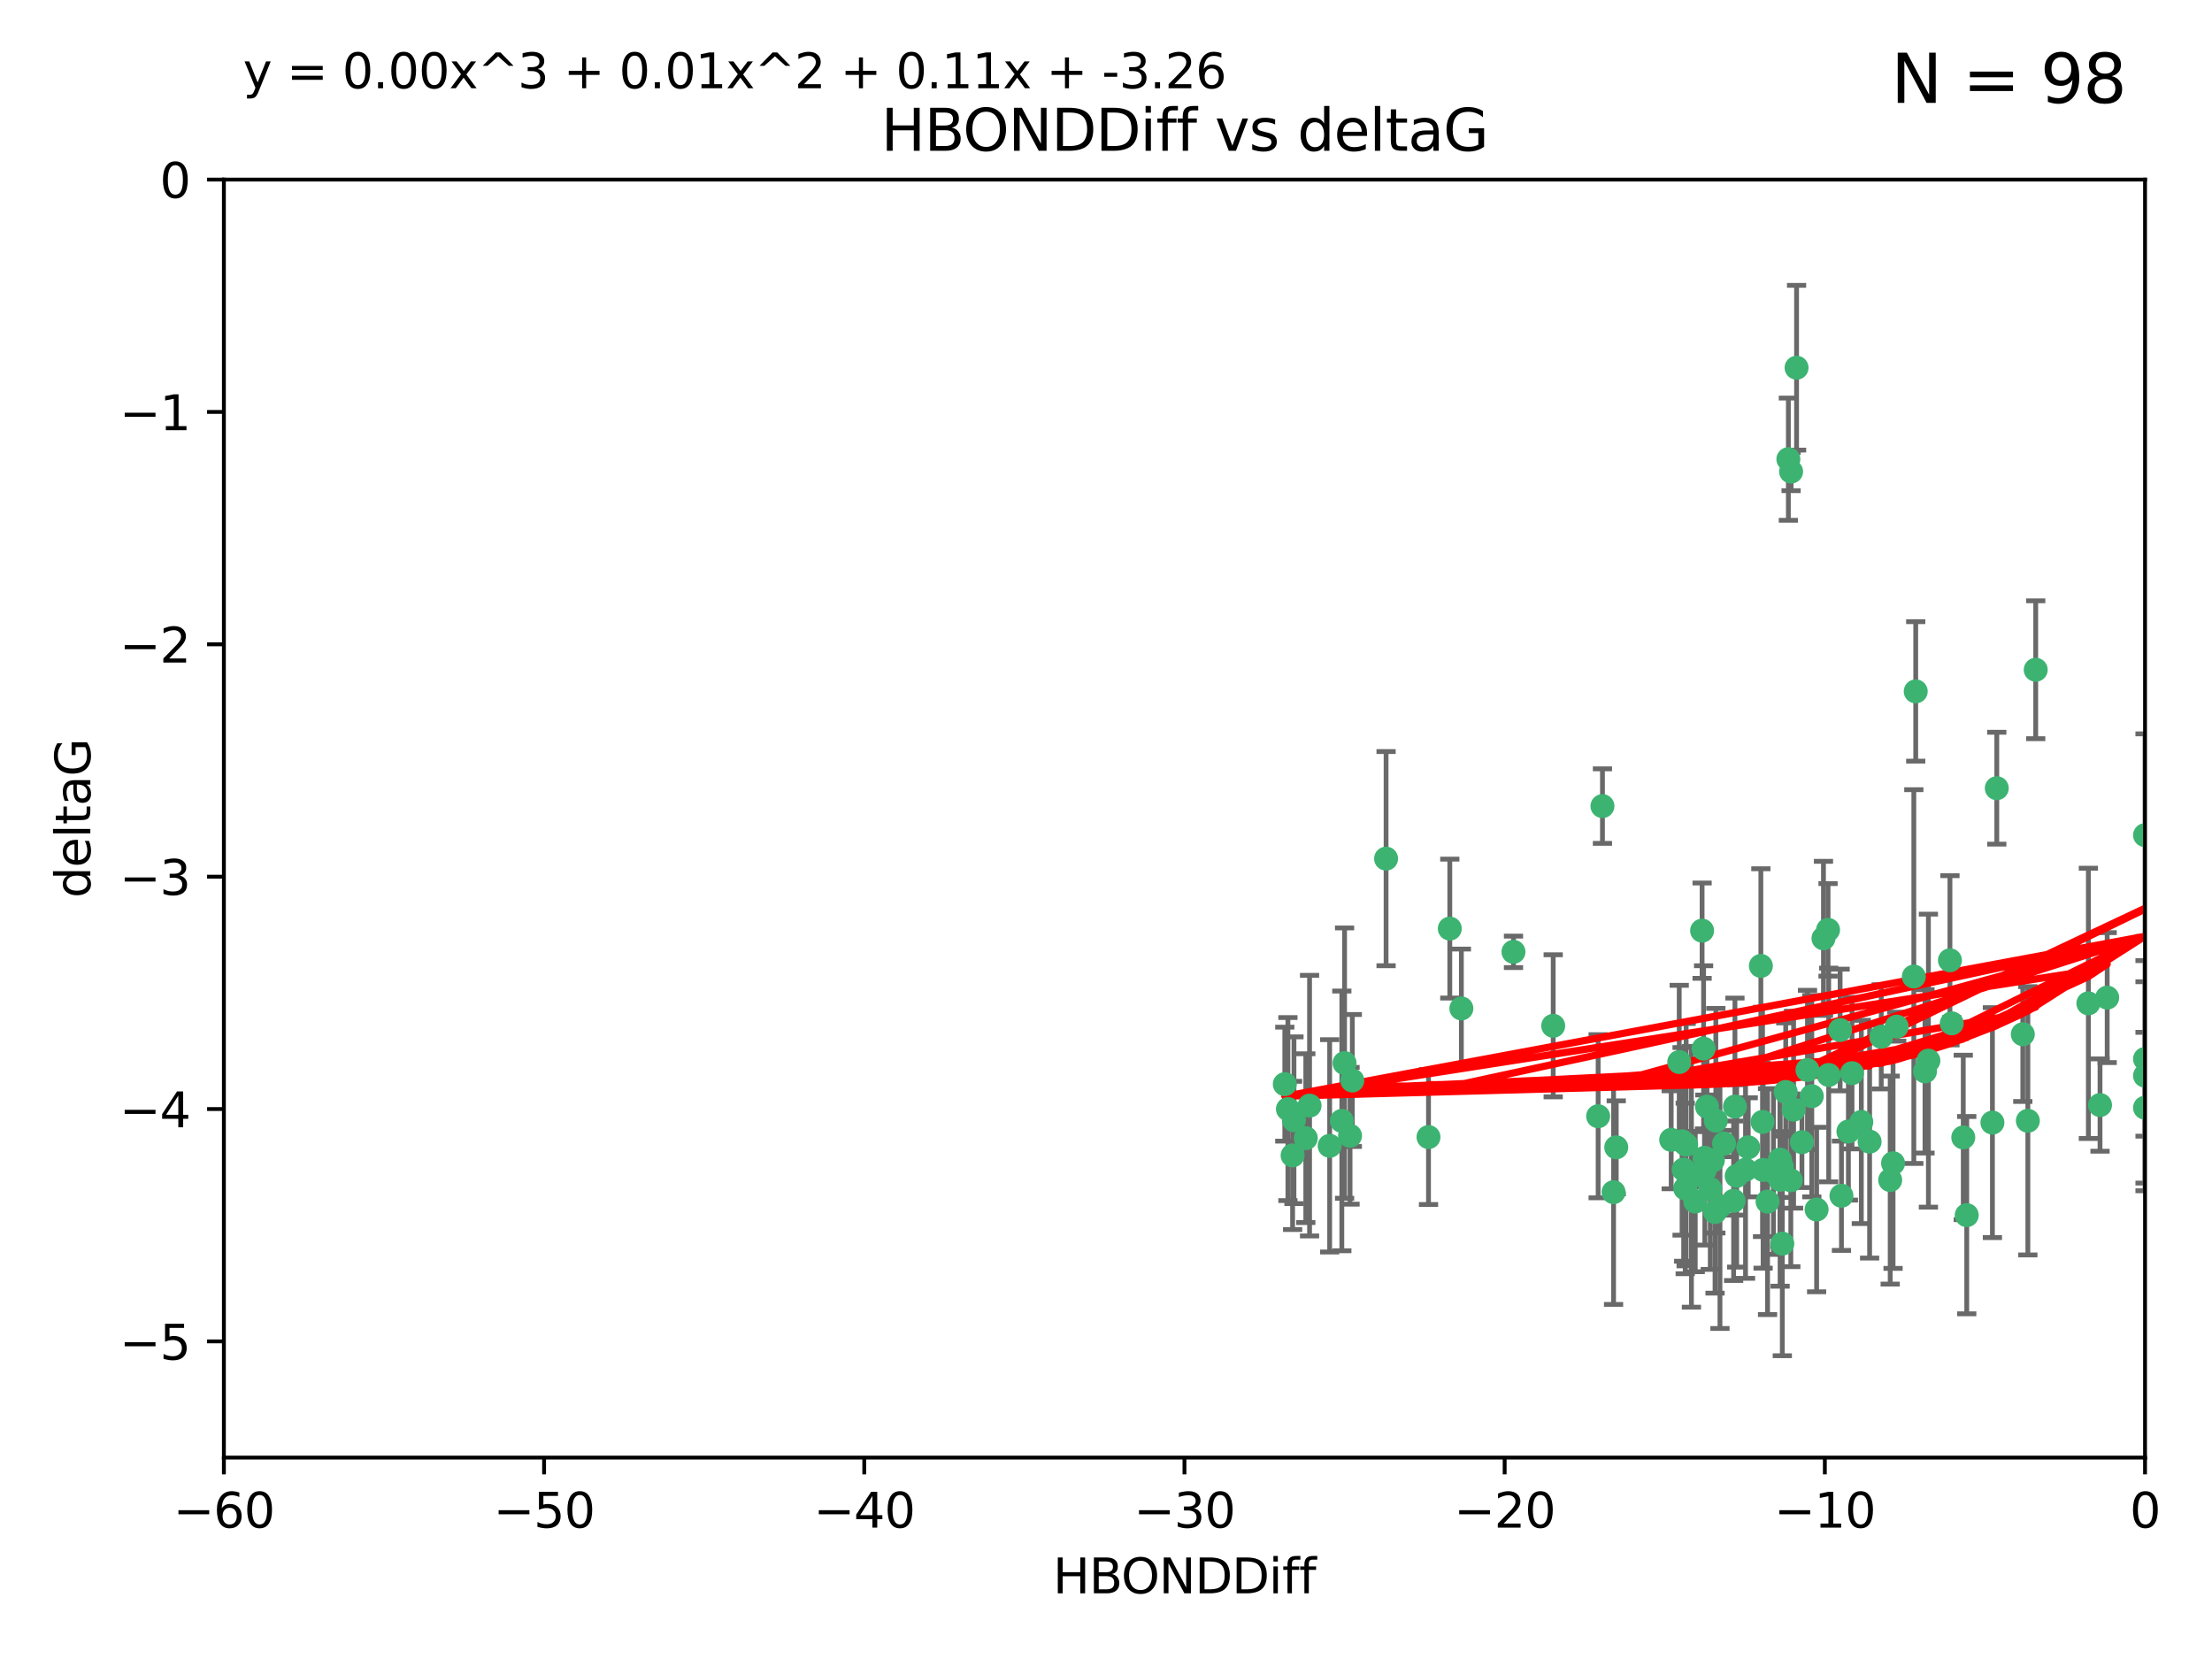 <?xml version="1.0" encoding="utf-8" standalone="no"?>
<!DOCTYPE svg PUBLIC "-//W3C//DTD SVG 1.1//EN"
  "http://www.w3.org/Graphics/SVG/1.1/DTD/svg11.dtd">
<svg xmlns:xlink="http://www.w3.org/1999/xlink" width="460.8pt" height="345.6pt" viewBox="0 0 460.8 345.6" xmlns="http://www.w3.org/2000/svg" version="1.1">
 <defs>
  <style type="text/css">*{stroke-linejoin: round; stroke-linecap: butt}</style>
 </defs>
 <g id="figure_1">
  <g id="patch_1">
   <path d="M 0 345.6 
L 460.8 345.6 
L 460.8 0 
L 0 0 
z
" style="fill: #ffffff"/>
  </g>
  <g id="axes_1">
   <g id="patch_2">
    <path d="M 46.64 303.64 
L 446.85 303.64 
L 446.85 37.411 
L 46.64 37.411 
z
" style="fill: #ffffff"/>
   </g>
   <g id="PathCollection_1">
    <defs>
     <path id="m43e81ab1b0" d="M 0 1.118 
C 0.297 1.118 0.581 1 0.791 0.791 
C 1 0.581 1.118 0.297 1.118 0 
C 1.118 -0.297 1 -0.581 0.791 -0.791 
C 0.581 -1 0.297 -1.118 0 -1.118 
C -0.297 -1.118 -0.581 -1 -0.791 -0.791 
C -1 -0.581 -1.118 -0.297 -1.118 0 
C -1.118 0.297 -1 0.581 -0.791 0.791 
C -0.581 1 -0.297 1.118 0 1.118 
z
" style="stroke: #3cb371"/>
    </defs>
    <g clip-path="url(#pa7d1ce8ece)">
     <use xlink:href="#m43e81ab1b0" x="364.189" y="239.011" style="fill: #3cb371; stroke: #3cb371"/>
     <use xlink:href="#m43e81ab1b0" x="368.215" y="250.316" style="fill: #3cb371; stroke: #3cb371"/>
     <use xlink:href="#m43e81ab1b0" x="373.059" y="245.88" style="fill: #3cb371; stroke: #3cb371"/>
     <use xlink:href="#m43e81ab1b0" x="377.43" y="228.355" style="fill: #3cb371; stroke: #3cb371"/>
     <use xlink:href="#m43e81ab1b0" x="373.64" y="231.167" style="fill: #3cb371; stroke: #3cb371"/>
     <use xlink:href="#m43e81ab1b0" x="336.134" y="248.347" style="fill: #3cb371; stroke: #3cb371"/>
     <use xlink:href="#m43e81ab1b0" x="272.022" y="237.101" style="fill: #3cb371; stroke: #3cb371"/>
     <use xlink:href="#m43e81ab1b0" x="351.255" y="238.455" style="fill: #3cb371; stroke: #3cb371"/>
     <use xlink:href="#m43e81ab1b0" x="352.356" y="245.151" style="fill: #3cb371; stroke: #3cb371"/>
     <use xlink:href="#m43e81ab1b0" x="371.188" y="243.057" style="fill: #3cb371; stroke: #3cb371"/>
     <use xlink:href="#m43e81ab1b0" x="336.694" y="239.012" style="fill: #3cb371; stroke: #3cb371"/>
     <use xlink:href="#m43e81ab1b0" x="351.062" y="247.575" style="fill: #3cb371; stroke: #3cb371"/>
     <use xlink:href="#m43e81ab1b0" x="361.781" y="244.971" style="fill: #3cb371; stroke: #3cb371"/>
     <use xlink:href="#m43e81ab1b0" x="383.608" y="249.096" style="fill: #3cb371; stroke: #3cb371"/>
     <use xlink:href="#m43e81ab1b0" x="269.556" y="233.364" style="fill: #3cb371; stroke: #3cb371"/>
     <use xlink:href="#m43e81ab1b0" x="361.144" y="250.142" style="fill: #3cb371; stroke: #3cb371"/>
     <use xlink:href="#m43e81ab1b0" x="350.738" y="243.641" style="fill: #3cb371; stroke: #3cb371"/>
     <use xlink:href="#m43e81ab1b0" x="378.435" y="251.967" style="fill: #3cb371; stroke: #3cb371"/>
     <use xlink:href="#m43e81ab1b0" x="280.099" y="221.462" style="fill: #3cb371; stroke: #3cb371"/>
     <use xlink:href="#m43e81ab1b0" x="281.711" y="225.088" style="fill: #3cb371; stroke: #3cb371"/>
     <use xlink:href="#m43e81ab1b0" x="332.922" y="232.534" style="fill: #3cb371; stroke: #3cb371"/>
     <use xlink:href="#m43e81ab1b0" x="279.527" y="233.502" style="fill: #3cb371; stroke: #3cb371"/>
     <use xlink:href="#m43e81ab1b0" x="361.418" y="230.526" style="fill: #3cb371; stroke: #3cb371"/>
     <use xlink:href="#m43e81ab1b0" x="370.791" y="241.556" style="fill: #3cb371; stroke: #3cb371"/>
     <use xlink:href="#m43e81ab1b0" x="348.14" y="237.443" style="fill: #3cb371; stroke: #3cb371"/>
     <use xlink:href="#m43e81ab1b0" x="363.626" y="243.675" style="fill: #3cb371; stroke: #3cb371"/>
     <use xlink:href="#m43e81ab1b0" x="281.237" y="236.602" style="fill: #3cb371; stroke: #3cb371"/>
     <use xlink:href="#m43e81ab1b0" x="389.473" y="237.823" style="fill: #3cb371; stroke: #3cb371"/>
     <use xlink:href="#m43e81ab1b0" x="276.992" y="238.695" style="fill: #3cb371; stroke: #3cb371"/>
     <use xlink:href="#m43e81ab1b0" x="269.274" y="240.695" style="fill: #3cb371; stroke: #3cb371"/>
     <use xlink:href="#m43e81ab1b0" x="288.745" y="178.869" style="fill: #3cb371; stroke: #3cb371"/>
     <use xlink:href="#m43e81ab1b0" x="356.28" y="247.682" style="fill: #3cb371; stroke: #3cb371"/>
     <use xlink:href="#m43e81ab1b0" x="358.301" y="251.31" style="fill: #3cb371; stroke: #3cb371"/>
     <use xlink:href="#m43e81ab1b0" x="380.951" y="223.937" style="fill: #3cb371; stroke: #3cb371"/>
     <use xlink:href="#m43e81ab1b0" x="355.151" y="243.739" style="fill: #3cb371; stroke: #3cb371"/>
     <use xlink:href="#m43e81ab1b0" x="367.286" y="243.713" style="fill: #3cb371; stroke: #3cb371"/>
     <use xlink:href="#m43e81ab1b0" x="393.763" y="245.83" style="fill: #3cb371; stroke: #3cb371"/>
     <use xlink:href="#m43e81ab1b0" x="367.169" y="233.712" style="fill: #3cb371; stroke: #3cb371"/>
     <use xlink:href="#m43e81ab1b0" x="383.331" y="214.57" style="fill: #3cb371; stroke: #3cb371"/>
     <use xlink:href="#m43e81ab1b0" x="356.818" y="241.73" style="fill: #3cb371; stroke: #3cb371"/>
     <use xlink:href="#m43e81ab1b0" x="375.375" y="237.937" style="fill: #3cb371; stroke: #3cb371"/>
     <use xlink:href="#m43e81ab1b0" x="380.815" y="193.709" style="fill: #3cb371; stroke: #3cb371"/>
     <use xlink:href="#m43e81ab1b0" x="370.83" y="245.769" style="fill: #3cb371; stroke: #3cb371"/>
     <use xlink:href="#m43e81ab1b0" x="385.055" y="235.714" style="fill: #3cb371; stroke: #3cb371"/>
     <use xlink:href="#m43e81ab1b0" x="369.439" y="244.088" style="fill: #3cb371; stroke: #3cb371"/>
     <use xlink:href="#m43e81ab1b0" x="371.289" y="259.074" style="fill: #3cb371; stroke: #3cb371"/>
     <use xlink:href="#m43e81ab1b0" x="461.043" y="141.469" style="fill: #3cb371; stroke: #3cb371"/>
     <use xlink:href="#m43e81ab1b0" x="374.258" y="76.602" style="fill: #3cb371; stroke: #3cb371"/>
     <use xlink:href="#m43e81ab1b0" x="357.44" y="233.462" style="fill: #3cb371; stroke: #3cb371"/>
     <use xlink:href="#m43e81ab1b0" x="355.078" y="241.193" style="fill: #3cb371; stroke: #3cb371"/>
     <use xlink:href="#m43e81ab1b0" x="387.747" y="233.723" style="fill: #3cb371; stroke: #3cb371"/>
     <use xlink:href="#m43e81ab1b0" x="357.274" y="252.481" style="fill: #3cb371; stroke: #3cb371"/>
     <use xlink:href="#m43e81ab1b0" x="353.151" y="250.302" style="fill: #3cb371; stroke: #3cb371"/>
     <use xlink:href="#m43e81ab1b0" x="385.806" y="223.559" style="fill: #3cb371; stroke: #3cb371"/>
     <use xlink:href="#m43e81ab1b0" x="379.862" y="195.473" style="fill: #3cb371; stroke: #3cb371"/>
     <use xlink:href="#m43e81ab1b0" x="354.578" y="193.873" style="fill: #3cb371; stroke: #3cb371"/>
     <use xlink:href="#m43e81ab1b0" x="372.551" y="95.653" style="fill: #3cb371; stroke: #3cb371"/>
     <use xlink:href="#m43e81ab1b0" x="302.019" y="193.444" style="fill: #3cb371; stroke: #3cb371"/>
     <use xlink:href="#m43e81ab1b0" x="272.805" y="230.324" style="fill: #3cb371; stroke: #3cb371"/>
     <use xlink:href="#m43e81ab1b0" x="359.153" y="238.222" style="fill: #3cb371; stroke: #3cb371"/>
     <use xlink:href="#m43e81ab1b0" x="371.999" y="227.477" style="fill: #3cb371; stroke: #3cb371"/>
     <use xlink:href="#m43e81ab1b0" x="350.408" y="237.76" style="fill: #3cb371; stroke: #3cb371"/>
     <use xlink:href="#m43e81ab1b0" x="409.709" y="253.138" style="fill: #3cb371; stroke: #3cb371"/>
     <use xlink:href="#m43e81ab1b0" x="354.889" y="218.451" style="fill: #3cb371; stroke: #3cb371"/>
     <use xlink:href="#m43e81ab1b0" x="267.647" y="225.849" style="fill: #3cb371; stroke: #3cb371"/>
     <use xlink:href="#m43e81ab1b0" x="437.474" y="230.202" style="fill: #3cb371; stroke: #3cb371"/>
     <use xlink:href="#m43e81ab1b0" x="268.297" y="231.04" style="fill: #3cb371; stroke: #3cb371"/>
     <use xlink:href="#m43e81ab1b0" x="446.85" y="230.756" style="fill: #3cb371; stroke: #3cb371"/>
     <use xlink:href="#m43e81ab1b0" x="304.431" y="210.077" style="fill: #3cb371; stroke: #3cb371"/>
     <use xlink:href="#m43e81ab1b0" x="391.895" y="215.989" style="fill: #3cb371; stroke: #3cb371"/>
     <use xlink:href="#m43e81ab1b0" x="415.968" y="164.196" style="fill: #3cb371; stroke: #3cb371"/>
     <use xlink:href="#m43e81ab1b0" x="406.209" y="200.046" style="fill: #3cb371; stroke: #3cb371"/>
     <use xlink:href="#m43e81ab1b0" x="398.685" y="203.435" style="fill: #3cb371; stroke: #3cb371"/>
     <use xlink:href="#m43e81ab1b0" x="373.118" y="98.239" style="fill: #3cb371; stroke: #3cb371"/>
     <use xlink:href="#m43e81ab1b0" x="323.561" y="213.695" style="fill: #3cb371; stroke: #3cb371"/>
     <use xlink:href="#m43e81ab1b0" x="297.583" y="236.875" style="fill: #3cb371; stroke: #3cb371"/>
     <use xlink:href="#m43e81ab1b0" x="355.603" y="230.536" style="fill: #3cb371; stroke: #3cb371"/>
     <use xlink:href="#m43e81ab1b0" x="376.533" y="222.895" style="fill: #3cb371; stroke: #3cb371"/>
     <use xlink:href="#m43e81ab1b0" x="424.077" y="139.522" style="fill: #3cb371; stroke: #3cb371"/>
     <use xlink:href="#m43e81ab1b0" x="401.723" y="220.951" style="fill: #3cb371; stroke: #3cb371"/>
     <use xlink:href="#m43e81ab1b0" x="399.08" y="144.029" style="fill: #3cb371; stroke: #3cb371"/>
     <use xlink:href="#m43e81ab1b0" x="315.286" y="198.286" style="fill: #3cb371; stroke: #3cb371"/>
     <use xlink:href="#m43e81ab1b0" x="366.821" y="201.223" style="fill: #3cb371; stroke: #3cb371"/>
     <use xlink:href="#m43e81ab1b0" x="401.013" y="223.183" style="fill: #3cb371; stroke: #3cb371"/>
     <use xlink:href="#m43e81ab1b0" x="435.046" y="209.019" style="fill: #3cb371; stroke: #3cb371"/>
     <use xlink:href="#m43e81ab1b0" x="438.965" y="207.82" style="fill: #3cb371; stroke: #3cb371"/>
     <use xlink:href="#m43e81ab1b0" x="406.587" y="213.179" style="fill: #3cb371; stroke: #3cb371"/>
     <use xlink:href="#m43e81ab1b0" x="422.439" y="233.481" style="fill: #3cb371; stroke: #3cb371"/>
     <use xlink:href="#m43e81ab1b0" x="446.85" y="173.979" style="fill: #3cb371; stroke: #3cb371"/>
     <use xlink:href="#m43e81ab1b0" x="349.815" y="221.242" style="fill: #3cb371; stroke: #3cb371"/>
     <use xlink:href="#m43e81ab1b0" x="395.118" y="213.868" style="fill: #3cb371; stroke: #3cb371"/>
     <use xlink:href="#m43e81ab1b0" x="408.983" y="236.948" style="fill: #3cb371; stroke: #3cb371"/>
     <use xlink:href="#m43e81ab1b0" x="446.85" y="224.085" style="fill: #3cb371; stroke: #3cb371"/>
     <use xlink:href="#m43e81ab1b0" x="394.36" y="242.322" style="fill: #3cb371; stroke: #3cb371"/>
     <use xlink:href="#m43e81ab1b0" x="415.057" y="233.861" style="fill: #3cb371; stroke: #3cb371"/>
     <use xlink:href="#m43e81ab1b0" x="421.387" y="215.451" style="fill: #3cb371; stroke: #3cb371"/>
     <use xlink:href="#m43e81ab1b0" x="333.82" y="167.925" style="fill: #3cb371; stroke: #3cb371"/>
     <use xlink:href="#m43e81ab1b0" x="446.85" y="220.6" style="fill: #3cb371; stroke: #3cb371"/>
    </g>
   </g>
   <g id="matplotlib.axis_1">
    <g id="xtick_1">
     <g id="line2d_1">
      <defs>
       <path id="m2bf3e83f12" d="M 0 0 
L 0 3.5 
" style="stroke: #000000; stroke-width: 0.8"/>
      </defs>
      <g>
       <use xlink:href="#m2bf3e83f12" x="46.64" y="303.64" style="stroke: #000000; stroke-width: 0.8"/>
      </g>
     </g>
     <g id="text_1">
      <!-- −60 -->
      <g transform="translate(36.088 318.238)scale(0.1 -0.1)">
       <defs>
        <path id="DejaVuSans-2212" d="M 678 2272 
L 4684 2272 
L 4684 1741 
L 678 1741 
L 678 2272 
z
" transform="scale(0.016)"/>
        <path id="DejaVuSans-36" d="M 2113 2584 
Q 1688 2584 1439 2293 
Q 1191 2003 1191 1497 
Q 1191 994 1439 701 
Q 1688 409 2113 409 
Q 2538 409 2786 701 
Q 3034 994 3034 1497 
Q 3034 2003 2786 2293 
Q 2538 2584 2113 2584 
z
M 3366 4563 
L 3366 3988 
Q 3128 4100 2886 4159 
Q 2644 4219 2406 4219 
Q 1781 4219 1451 3797 
Q 1122 3375 1075 2522 
Q 1259 2794 1537 2939 
Q 1816 3084 2150 3084 
Q 2853 3084 3261 2657 
Q 3669 2231 3669 1497 
Q 3669 778 3244 343 
Q 2819 -91 2113 -91 
Q 1303 -91 875 529 
Q 447 1150 447 2328 
Q 447 3434 972 4092 
Q 1497 4750 2381 4750 
Q 2619 4750 2861 4703 
Q 3103 4656 3366 4563 
z
" transform="scale(0.016)"/>
        <path id="DejaVuSans-30" d="M 2034 4250 
Q 1547 4250 1301 3770 
Q 1056 3291 1056 2328 
Q 1056 1369 1301 889 
Q 1547 409 2034 409 
Q 2525 409 2770 889 
Q 3016 1369 3016 2328 
Q 3016 3291 2770 3770 
Q 2525 4250 2034 4250 
z
M 2034 4750 
Q 2819 4750 3233 4129 
Q 3647 3509 3647 2328 
Q 3647 1150 3233 529 
Q 2819 -91 2034 -91 
Q 1250 -91 836 529 
Q 422 1150 422 2328 
Q 422 3509 836 4129 
Q 1250 4750 2034 4750 
z
" transform="scale(0.016)"/>
       </defs>
       <use xlink:href="#DejaVuSans-2212"/>
       <use xlink:href="#DejaVuSans-36" x="83.789"/>
       <use xlink:href="#DejaVuSans-30" x="147.412"/>
      </g>
     </g>
    </g>
    <g id="xtick_2">
     <g id="line2d_2">
      <g>
       <use xlink:href="#m2bf3e83f12" x="113.342" y="303.64" style="stroke: #000000; stroke-width: 0.8"/>
      </g>
     </g>
     <g id="text_2">
      <!-- −50 -->
      <g transform="translate(102.789 318.238)scale(0.1 -0.1)">
       <defs>
        <path id="DejaVuSans-35" d="M 691 4666 
L 3169 4666 
L 3169 4134 
L 1269 4134 
L 1269 2991 
Q 1406 3038 1543 3061 
Q 1681 3084 1819 3084 
Q 2600 3084 3056 2656 
Q 3513 2228 3513 1497 
Q 3513 744 3044 326 
Q 2575 -91 1722 -91 
Q 1428 -91 1123 -41 
Q 819 9 494 109 
L 494 744 
Q 775 591 1075 516 
Q 1375 441 1709 441 
Q 2250 441 2565 725 
Q 2881 1009 2881 1497 
Q 2881 1984 2565 2268 
Q 2250 2553 1709 2553 
Q 1456 2553 1204 2497 
Q 953 2441 691 2322 
L 691 4666 
z
" transform="scale(0.016)"/>
       </defs>
       <use xlink:href="#DejaVuSans-2212"/>
       <use xlink:href="#DejaVuSans-35" x="83.789"/>
       <use xlink:href="#DejaVuSans-30" x="147.412"/>
      </g>
     </g>
    </g>
    <g id="xtick_3">
     <g id="line2d_3">
      <g>
       <use xlink:href="#m2bf3e83f12" x="180.043" y="303.64" style="stroke: #000000; stroke-width: 0.8"/>
      </g>
     </g>
     <g id="text_3">
      <!-- −40 -->
      <g transform="translate(169.491 318.238)scale(0.1 -0.1)">
       <defs>
        <path id="DejaVuSans-34" d="M 2419 4116 
L 825 1625 
L 2419 1625 
L 2419 4116 
z
M 2253 4666 
L 3047 4666 
L 3047 1625 
L 3713 1625 
L 3713 1100 
L 3047 1100 
L 3047 0 
L 2419 0 
L 2419 1100 
L 313 1100 
L 313 1709 
L 2253 4666 
z
" transform="scale(0.016)"/>
       </defs>
       <use xlink:href="#DejaVuSans-2212"/>
       <use xlink:href="#DejaVuSans-34" x="83.789"/>
       <use xlink:href="#DejaVuSans-30" x="147.412"/>
      </g>
     </g>
    </g>
    <g id="xtick_4">
     <g id="line2d_4">
      <g>
       <use xlink:href="#m2bf3e83f12" x="246.745" y="303.64" style="stroke: #000000; stroke-width: 0.8"/>
      </g>
     </g>
     <g id="text_4">
      <!-- −30 -->
      <g transform="translate(236.193 318.238)scale(0.1 -0.1)">
       <defs>
        <path id="DejaVuSans-33" d="M 2597 2516 
Q 3050 2419 3304 2112 
Q 3559 1806 3559 1356 
Q 3559 666 3084 287 
Q 2609 -91 1734 -91 
Q 1441 -91 1130 -33 
Q 819 25 488 141 
L 488 750 
Q 750 597 1062 519 
Q 1375 441 1716 441 
Q 2309 441 2620 675 
Q 2931 909 2931 1356 
Q 2931 1769 2642 2001 
Q 2353 2234 1838 2234 
L 1294 2234 
L 1294 2753 
L 1863 2753 
Q 2328 2753 2575 2939 
Q 2822 3125 2822 3475 
Q 2822 3834 2567 4026 
Q 2313 4219 1838 4219 
Q 1578 4219 1281 4162 
Q 984 4106 628 3988 
L 628 4550 
Q 988 4650 1302 4700 
Q 1616 4750 1894 4750 
Q 2613 4750 3031 4423 
Q 3450 4097 3450 3541 
Q 3450 3153 3228 2886 
Q 3006 2619 2597 2516 
z
" transform="scale(0.016)"/>
       </defs>
       <use xlink:href="#DejaVuSans-2212"/>
       <use xlink:href="#DejaVuSans-33" x="83.789"/>
       <use xlink:href="#DejaVuSans-30" x="147.412"/>
      </g>
     </g>
    </g>
    <g id="xtick_5">
     <g id="line2d_5">
      <g>
       <use xlink:href="#m2bf3e83f12" x="313.447" y="303.64" style="stroke: #000000; stroke-width: 0.8"/>
      </g>
     </g>
     <g id="text_5">
      <!-- −20 -->
      <g transform="translate(302.894 318.238)scale(0.1 -0.1)">
       <defs>
        <path id="DejaVuSans-32" d="M 1228 531 
L 3431 531 
L 3431 0 
L 469 0 
L 469 531 
Q 828 903 1448 1529 
Q 2069 2156 2228 2338 
Q 2531 2678 2651 2914 
Q 2772 3150 2772 3378 
Q 2772 3750 2511 3984 
Q 2250 4219 1831 4219 
Q 1534 4219 1204 4116 
Q 875 4013 500 3803 
L 500 4441 
Q 881 4594 1212 4672 
Q 1544 4750 1819 4750 
Q 2544 4750 2975 4387 
Q 3406 4025 3406 3419 
Q 3406 3131 3298 2873 
Q 3191 2616 2906 2266 
Q 2828 2175 2409 1742 
Q 1991 1309 1228 531 
z
" transform="scale(0.016)"/>
       </defs>
       <use xlink:href="#DejaVuSans-2212"/>
       <use xlink:href="#DejaVuSans-32" x="83.789"/>
       <use xlink:href="#DejaVuSans-30" x="147.412"/>
      </g>
     </g>
    </g>
    <g id="xtick_6">
     <g id="line2d_6">
      <g>
       <use xlink:href="#m2bf3e83f12" x="380.148" y="303.64" style="stroke: #000000; stroke-width: 0.8"/>
      </g>
     </g>
     <g id="text_6">
      <!-- −10 -->
      <g transform="translate(369.596 318.238)scale(0.1 -0.1)">
       <defs>
        <path id="DejaVuSans-31" d="M 794 531 
L 1825 531 
L 1825 4091 
L 703 3866 
L 703 4441 
L 1819 4666 
L 2450 4666 
L 2450 531 
L 3481 531 
L 3481 0 
L 794 0 
L 794 531 
z
" transform="scale(0.016)"/>
       </defs>
       <use xlink:href="#DejaVuSans-2212"/>
       <use xlink:href="#DejaVuSans-31" x="83.789"/>
       <use xlink:href="#DejaVuSans-30" x="147.412"/>
      </g>
     </g>
    </g>
    <g id="xtick_7">
     <g id="line2d_7">
      <g>
       <use xlink:href="#m2bf3e83f12" x="446.85" y="303.64" style="stroke: #000000; stroke-width: 0.8"/>
      </g>
     </g>
     <g id="text_7">
      <!-- 0 -->
      <g transform="translate(443.669 318.238)scale(0.1 -0.1)">
       <use xlink:href="#DejaVuSans-30"/>
      </g>
     </g>
    </g>
    <g id="text_8">
     <!-- HBONDDiff -->
     <g transform="translate(219.356 331.917)scale(0.1 -0.1)">
      <defs>
       <path id="DejaVuSans-48" d="M 628 4666 
L 1259 4666 
L 1259 2753 
L 3553 2753 
L 3553 4666 
L 4184 4666 
L 4184 0 
L 3553 0 
L 3553 2222 
L 1259 2222 
L 1259 0 
L 628 0 
L 628 4666 
z
" transform="scale(0.016)"/>
       <path id="DejaVuSans-42" d="M 1259 2228 
L 1259 519 
L 2272 519 
Q 2781 519 3026 730 
Q 3272 941 3272 1375 
Q 3272 1813 3026 2020 
Q 2781 2228 2272 2228 
L 1259 2228 
z
M 1259 4147 
L 1259 2741 
L 2194 2741 
Q 2656 2741 2882 2914 
Q 3109 3088 3109 3444 
Q 3109 3797 2882 3972 
Q 2656 4147 2194 4147 
L 1259 4147 
z
M 628 4666 
L 2241 4666 
Q 2963 4666 3353 4366 
Q 3744 4066 3744 3513 
Q 3744 3084 3544 2831 
Q 3344 2578 2956 2516 
Q 3422 2416 3680 2098 
Q 3938 1781 3938 1306 
Q 3938 681 3513 340 
Q 3088 0 2303 0 
L 628 0 
L 628 4666 
z
" transform="scale(0.016)"/>
       <path id="DejaVuSans-4f" d="M 2522 4238 
Q 1834 4238 1429 3725 
Q 1025 3213 1025 2328 
Q 1025 1447 1429 934 
Q 1834 422 2522 422 
Q 3209 422 3611 934 
Q 4013 1447 4013 2328 
Q 4013 3213 3611 3725 
Q 3209 4238 2522 4238 
z
M 2522 4750 
Q 3503 4750 4090 4092 
Q 4678 3434 4678 2328 
Q 4678 1225 4090 567 
Q 3503 -91 2522 -91 
Q 1538 -91 948 565 
Q 359 1222 359 2328 
Q 359 3434 948 4092 
Q 1538 4750 2522 4750 
z
" transform="scale(0.016)"/>
       <path id="DejaVuSans-4e" d="M 628 4666 
L 1478 4666 
L 3547 763 
L 3547 4666 
L 4159 4666 
L 4159 0 
L 3309 0 
L 1241 3903 
L 1241 0 
L 628 0 
L 628 4666 
z
" transform="scale(0.016)"/>
       <path id="DejaVuSans-44" d="M 1259 4147 
L 1259 519 
L 2022 519 
Q 2988 519 3436 956 
Q 3884 1394 3884 2338 
Q 3884 3275 3436 3711 
Q 2988 4147 2022 4147 
L 1259 4147 
z
M 628 4666 
L 1925 4666 
Q 3281 4666 3915 4102 
Q 4550 3538 4550 2338 
Q 4550 1131 3912 565 
Q 3275 0 1925 0 
L 628 0 
L 628 4666 
z
" transform="scale(0.016)"/>
       <path id="DejaVuSans-69" d="M 603 3500 
L 1178 3500 
L 1178 0 
L 603 0 
L 603 3500 
z
M 603 4863 
L 1178 4863 
L 1178 4134 
L 603 4134 
L 603 4863 
z
" transform="scale(0.016)"/>
       <path id="DejaVuSans-66" d="M 2375 4863 
L 2375 4384 
L 1825 4384 
Q 1516 4384 1395 4259 
Q 1275 4134 1275 3809 
L 1275 3500 
L 2222 3500 
L 2222 3053 
L 1275 3053 
L 1275 0 
L 697 0 
L 697 3053 
L 147 3053 
L 147 3500 
L 697 3500 
L 697 3744 
Q 697 4328 969 4595 
Q 1241 4863 1831 4863 
L 2375 4863 
z
" transform="scale(0.016)"/>
      </defs>
      <use xlink:href="#DejaVuSans-48"/>
      <use xlink:href="#DejaVuSans-42" x="75.195"/>
      <use xlink:href="#DejaVuSans-4f" x="142.049"/>
      <use xlink:href="#DejaVuSans-4e" x="220.76"/>
      <use xlink:href="#DejaVuSans-44" x="295.564"/>
      <use xlink:href="#DejaVuSans-44" x="372.566"/>
      <use xlink:href="#DejaVuSans-69" x="449.568"/>
      <use xlink:href="#DejaVuSans-66" x="477.352"/>
      <use xlink:href="#DejaVuSans-66" x="512.557"/>
     </g>
    </g>
   </g>
   <g id="matplotlib.axis_2">
    <g id="ytick_1">
     <g id="line2d_8">
      <defs>
       <path id="me04d833c5f" d="M 0 0 
L -3.5 0 
" style="stroke: #000000; stroke-width: 0.8"/>
      </defs>
      <g>
       <use xlink:href="#me04d833c5f" x="46.64" y="279.437" style="stroke: #000000; stroke-width: 0.8"/>
      </g>
     </g>
     <g id="text_9">
      <!-- −5 -->
      <g transform="translate(24.898 283.237)scale(0.1 -0.1)">
       <use xlink:href="#DejaVuSans-2212"/>
       <use xlink:href="#DejaVuSans-35" x="83.789"/>
      </g>
     </g>
    </g>
    <g id="ytick_2">
     <g id="line2d_9">
      <g>
       <use xlink:href="#me04d833c5f" x="46.64" y="231.032" style="stroke: #000000; stroke-width: 0.8"/>
      </g>
     </g>
     <g id="text_10">
      <!-- −4 -->
      <g transform="translate(24.898 234.831)scale(0.1 -0.1)">
       <use xlink:href="#DejaVuSans-2212"/>
       <use xlink:href="#DejaVuSans-34" x="83.789"/>
      </g>
     </g>
    </g>
    <g id="ytick_3">
     <g id="line2d_10">
      <g>
       <use xlink:href="#me04d833c5f" x="46.64" y="182.627" style="stroke: #000000; stroke-width: 0.8"/>
      </g>
     </g>
     <g id="text_11">
      <!-- −3 -->
      <g transform="translate(24.898 186.426)scale(0.1 -0.1)">
       <use xlink:href="#DejaVuSans-2212"/>
       <use xlink:href="#DejaVuSans-33" x="83.789"/>
      </g>
     </g>
    </g>
    <g id="ytick_4">
     <g id="line2d_11">
      <g>
       <use xlink:href="#me04d833c5f" x="46.64" y="134.222" style="stroke: #000000; stroke-width: 0.8"/>
      </g>
     </g>
     <g id="text_12">
      <!-- −2 -->
      <g transform="translate(24.898 138.021)scale(0.1 -0.1)">
       <use xlink:href="#DejaVuSans-2212"/>
       <use xlink:href="#DejaVuSans-32" x="83.789"/>
      </g>
     </g>
    </g>
    <g id="ytick_5">
     <g id="line2d_12">
      <g>
       <use xlink:href="#me04d833c5f" x="46.64" y="85.816" style="stroke: #000000; stroke-width: 0.8"/>
      </g>
     </g>
     <g id="text_13">
      <!-- −1 -->
      <g transform="translate(24.898 89.616)scale(0.1 -0.1)">
       <use xlink:href="#DejaVuSans-2212"/>
       <use xlink:href="#DejaVuSans-31" x="83.789"/>
      </g>
     </g>
    </g>
    <g id="ytick_6">
     <g id="line2d_13">
      <g>
       <use xlink:href="#me04d833c5f" x="46.64" y="37.411" style="stroke: #000000; stroke-width: 0.8"/>
      </g>
     </g>
     <g id="text_14">
      <!-- 0 -->
      <g transform="translate(33.278 41.21)scale(0.1 -0.1)">
       <use xlink:href="#DejaVuSans-30"/>
      </g>
     </g>
    </g>
    <g id="text_15">
     <!-- deltaG -->
     <g transform="translate(18.818 187.064)rotate(-90)scale(0.1 -0.1)">
      <defs>
       <path id="DejaVuSans-64" d="M 2906 2969 
L 2906 4863 
L 3481 4863 
L 3481 0 
L 2906 0 
L 2906 525 
Q 2725 213 2448 61 
Q 2172 -91 1784 -91 
Q 1150 -91 751 415 
Q 353 922 353 1747 
Q 353 2572 751 3078 
Q 1150 3584 1784 3584 
Q 2172 3584 2448 3432 
Q 2725 3281 2906 2969 
z
M 947 1747 
Q 947 1113 1208 752 
Q 1469 391 1925 391 
Q 2381 391 2643 752 
Q 2906 1113 2906 1747 
Q 2906 2381 2643 2742 
Q 2381 3103 1925 3103 
Q 1469 3103 1208 2742 
Q 947 2381 947 1747 
z
" transform="scale(0.016)"/>
       <path id="DejaVuSans-65" d="M 3597 1894 
L 3597 1613 
L 953 1613 
Q 991 1019 1311 708 
Q 1631 397 2203 397 
Q 2534 397 2845 478 
Q 3156 559 3463 722 
L 3463 178 
Q 3153 47 2828 -22 
Q 2503 -91 2169 -91 
Q 1331 -91 842 396 
Q 353 884 353 1716 
Q 353 2575 817 3079 
Q 1281 3584 2069 3584 
Q 2775 3584 3186 3129 
Q 3597 2675 3597 1894 
z
M 3022 2063 
Q 3016 2534 2758 2815 
Q 2500 3097 2075 3097 
Q 1594 3097 1305 2825 
Q 1016 2553 972 2059 
L 3022 2063 
z
" transform="scale(0.016)"/>
       <path id="DejaVuSans-6c" d="M 603 4863 
L 1178 4863 
L 1178 0 
L 603 0 
L 603 4863 
z
" transform="scale(0.016)"/>
       <path id="DejaVuSans-74" d="M 1172 4494 
L 1172 3500 
L 2356 3500 
L 2356 3053 
L 1172 3053 
L 1172 1153 
Q 1172 725 1289 603 
Q 1406 481 1766 481 
L 2356 481 
L 2356 0 
L 1766 0 
Q 1100 0 847 248 
Q 594 497 594 1153 
L 594 3053 
L 172 3053 
L 172 3500 
L 594 3500 
L 594 4494 
L 1172 4494 
z
" transform="scale(0.016)"/>
       <path id="DejaVuSans-61" d="M 2194 1759 
Q 1497 1759 1228 1600 
Q 959 1441 959 1056 
Q 959 750 1161 570 
Q 1363 391 1709 391 
Q 2188 391 2477 730 
Q 2766 1069 2766 1631 
L 2766 1759 
L 2194 1759 
z
M 3341 1997 
L 3341 0 
L 2766 0 
L 2766 531 
Q 2569 213 2275 61 
Q 1981 -91 1556 -91 
Q 1019 -91 701 211 
Q 384 513 384 1019 
Q 384 1609 779 1909 
Q 1175 2209 1959 2209 
L 2766 2209 
L 2766 2266 
Q 2766 2663 2505 2880 
Q 2244 3097 1772 3097 
Q 1472 3097 1187 3025 
Q 903 2953 641 2809 
L 641 3341 
Q 956 3463 1253 3523 
Q 1550 3584 1831 3584 
Q 2591 3584 2966 3190 
Q 3341 2797 3341 1997 
z
" transform="scale(0.016)"/>
       <path id="DejaVuSans-47" d="M 3809 666 
L 3809 1919 
L 2778 1919 
L 2778 2438 
L 4434 2438 
L 4434 434 
Q 4069 175 3628 42 
Q 3188 -91 2688 -91 
Q 1594 -91 976 548 
Q 359 1188 359 2328 
Q 359 3472 976 4111 
Q 1594 4750 2688 4750 
Q 3144 4750 3555 4637 
Q 3966 4525 4313 4306 
L 4313 3634 
Q 3963 3931 3569 4081 
Q 3175 4231 2741 4231 
Q 1884 4231 1454 3753 
Q 1025 3275 1025 2328 
Q 1025 1384 1454 906 
Q 1884 428 2741 428 
Q 3075 428 3337 486 
Q 3600 544 3809 666 
z
" transform="scale(0.016)"/>
      </defs>
      <use xlink:href="#DejaVuSans-64"/>
      <use xlink:href="#DejaVuSans-65" x="63.477"/>
      <use xlink:href="#DejaVuSans-6c" x="125"/>
      <use xlink:href="#DejaVuSans-74" x="152.783"/>
      <use xlink:href="#DejaVuSans-61" x="191.992"/>
      <use xlink:href="#DejaVuSans-47" x="253.271"/>
     </g>
    </g>
   </g>
   <g id="LineCollection_1">
    <path d="M 364.189 249.332 
L 364.189 228.691 
" clip-path="url(#pa7d1ce8ece)" style="fill: none; stroke: #696969"/>
    <path d="M 368.215 273.851 
L 368.215 226.78 
" clip-path="url(#pa7d1ce8ece)" style="fill: none; stroke: #696969"/>
    <path d="M 373.059 263.87 
L 373.059 227.891 
" clip-path="url(#pa7d1ce8ece)" style="fill: none; stroke: #696969"/>
    <path d="M 377.43 249.329 
L 377.43 207.382 
" clip-path="url(#pa7d1ce8ece)" style="fill: none; stroke: #696969"/>
    <path d="M 373.64 251.678 
L 373.64 210.656 
" clip-path="url(#pa7d1ce8ece)" style="fill: none; stroke: #696969"/>
    <path d="M 336.134 271.729 
L 336.134 224.965 
" clip-path="url(#pa7d1ce8ece)" style="fill: none; stroke: #696969"/>
    <path d="M 272.022 254.682 
L 272.022 219.519 
" clip-path="url(#pa7d1ce8ece)" style="fill: none; stroke: #696969"/>
    <path d="M 351.255 263.702 
L 351.255 213.208 
" clip-path="url(#pa7d1ce8ece)" style="fill: none; stroke: #696969"/>
    <path d="M 352.356 272.312 
L 352.356 217.99 
" clip-path="url(#pa7d1ce8ece)" style="fill: none; stroke: #696969"/>
    <path d="M 371.188 249.446 
L 371.188 236.669 
" clip-path="url(#pa7d1ce8ece)" style="fill: none; stroke: #696969"/>
    <path d="M 336.694 248.696 
L 336.694 229.327 
" clip-path="url(#pa7d1ce8ece)" style="fill: none; stroke: #696969"/>
    <path d="M 351.062 265.34 
L 351.062 229.81 
" clip-path="url(#pa7d1ce8ece)" style="fill: none; stroke: #696969"/>
    <path d="M 361.781 263.96 
L 361.781 225.982 
" clip-path="url(#pa7d1ce8ece)" style="fill: none; stroke: #696969"/>
    <path d="M 383.608 260.481 
L 383.608 237.71 
" clip-path="url(#pa7d1ce8ece)" style="fill: none; stroke: #696969"/>
    <path d="M 269.556 250.731 
L 269.556 215.997 
" clip-path="url(#pa7d1ce8ece)" style="fill: none; stroke: #696969"/>
    <path d="M 361.144 266.753 
L 361.144 233.531 
" clip-path="url(#pa7d1ce8ece)" style="fill: none; stroke: #696969"/>
    <path d="M 350.738 262.737 
L 350.738 224.544 
" clip-path="url(#pa7d1ce8ece)" style="fill: none; stroke: #696969"/>
    <path d="M 378.435 269.097 
L 378.435 234.836 
" clip-path="url(#pa7d1ce8ece)" style="fill: none; stroke: #696969"/>
    <path d="M 280.099 249.617 
L 280.099 193.307 
" clip-path="url(#pa7d1ce8ece)" style="fill: none; stroke: #696969"/>
    <path d="M 281.711 238.836 
L 281.711 211.34 
" clip-path="url(#pa7d1ce8ece)" style="fill: none; stroke: #696969"/>
    <path d="M 332.922 249.526 
L 332.922 215.542 
" clip-path="url(#pa7d1ce8ece)" style="fill: none; stroke: #696969"/>
    <path d="M 279.527 260.554 
L 279.527 206.45 
" clip-path="url(#pa7d1ce8ece)" style="fill: none; stroke: #696969"/>
    <path d="M 361.418 253.132 
L 361.418 207.921 
" clip-path="url(#pa7d1ce8ece)" style="fill: none; stroke: #696969"/>
    <path d="M 370.791 259.663 
L 370.791 223.449 
" clip-path="url(#pa7d1ce8ece)" style="fill: none; stroke: #696969"/>
    <path d="M 348.14 247.65 
L 348.14 227.236 
" clip-path="url(#pa7d1ce8ece)" style="fill: none; stroke: #696969"/>
    <path d="M 363.626 266.303 
L 363.626 221.048 
" clip-path="url(#pa7d1ce8ece)" style="fill: none; stroke: #696969"/>
    <path d="M 281.237 250.846 
L 281.237 222.359 
" clip-path="url(#pa7d1ce8ece)" style="fill: none; stroke: #696969"/>
    <path d="M 389.473 262.077 
L 389.473 213.568 
" clip-path="url(#pa7d1ce8ece)" style="fill: none; stroke: #696969"/>
    <path d="M 276.992 260.812 
L 276.992 216.578 
" clip-path="url(#pa7d1ce8ece)" style="fill: none; stroke: #696969"/>
    <path d="M 269.274 256.139 
L 269.274 225.251 
" clip-path="url(#pa7d1ce8ece)" style="fill: none; stroke: #696969"/>
    <path d="M 288.745 201.178 
L 288.745 156.56 
" clip-path="url(#pa7d1ce8ece)" style="fill: none; stroke: #696969"/>
    <path d="M 356.28 264.439 
L 356.28 230.926 
" clip-path="url(#pa7d1ce8ece)" style="fill: none; stroke: #696969"/>
    <path d="M 358.301 276.746 
L 358.301 225.873 
" clip-path="url(#pa7d1ce8ece)" style="fill: none; stroke: #696969"/>
    <path d="M 380.951 246.2 
L 380.951 201.674 
" clip-path="url(#pa7d1ce8ece)" style="fill: none; stroke: #696969"/>
    <path d="M 355.151 259.37 
L 355.151 228.107 
" clip-path="url(#pa7d1ce8ece)" style="fill: none; stroke: #696969"/>
    <path d="M 367.286 264.178 
L 367.286 223.248 
" clip-path="url(#pa7d1ce8ece)" style="fill: none; stroke: #696969"/>
    <path d="M 393.763 267.497 
L 393.763 224.162 
" clip-path="url(#pa7d1ce8ece)" style="fill: none; stroke: #696969"/>
    <path d="M 367.169 257.598 
L 367.169 209.826 
" clip-path="url(#pa7d1ce8ece)" style="fill: none; stroke: #696969"/>
    <path d="M 383.331 227.251 
L 383.331 201.889 
" clip-path="url(#pa7d1ce8ece)" style="fill: none; stroke: #696969"/>
    <path d="M 356.818 249.557 
L 356.818 233.903 
" clip-path="url(#pa7d1ce8ece)" style="fill: none; stroke: #696969"/>
    <path d="M 375.375 247.386 
L 375.375 228.488 
" clip-path="url(#pa7d1ce8ece)" style="fill: none; stroke: #696969"/>
    <path d="M 380.815 203.348 
L 380.815 184.071 
" clip-path="url(#pa7d1ce8ece)" style="fill: none; stroke: #696969"/>
    <path d="M 370.83 267.941 
L 370.83 223.597 
" clip-path="url(#pa7d1ce8ece)" style="fill: none; stroke: #696969"/>
    <path d="M 385.055 250 
L 385.055 221.428 
" clip-path="url(#pa7d1ce8ece)" style="fill: none; stroke: #696969"/>
    <path d="M 369.439 261.318 
L 369.439 226.858 
" clip-path="url(#pa7d1ce8ece)" style="fill: none; stroke: #696969"/>
    <path d="M 371.289 282.417 
L 371.289 235.732 
" clip-path="url(#pa7d1ce8ece)" style="fill: none; stroke: #696969"/>
    <path d="M 461.043 146.137 
L 461.043 136.802 
" clip-path="url(#pa7d1ce8ece)" style="fill: none; stroke: #696969"/>
    <path d="M 374.258 93.762 
L 374.258 59.442 
" clip-path="url(#pa7d1ce8ece)" style="fill: none; stroke: #696969"/>
    <path d="M 357.44 256.854 
L 357.44 210.07 
" clip-path="url(#pa7d1ce8ece)" style="fill: none; stroke: #696969"/>
    <path d="M 355.078 247.22 
L 355.078 235.166 
" clip-path="url(#pa7d1ce8ece)" style="fill: none; stroke: #696969"/>
    <path d="M 387.747 254.896 
L 387.747 212.549 
" clip-path="url(#pa7d1ce8ece)" style="fill: none; stroke: #696969"/>
    <path d="M 357.274 269.381 
L 357.274 235.581 
" clip-path="url(#pa7d1ce8ece)" style="fill: none; stroke: #696969"/>
    <path d="M 353.151 264.925 
L 353.151 235.679 
" clip-path="url(#pa7d1ce8ece)" style="fill: none; stroke: #696969"/>
    <path d="M 385.806 239.336 
L 385.806 207.781 
" clip-path="url(#pa7d1ce8ece)" style="fill: none; stroke: #696969"/>
    <path d="M 379.862 211.518 
L 379.862 179.428 
" clip-path="url(#pa7d1ce8ece)" style="fill: none; stroke: #696969"/>
    <path d="M 354.578 203.802 
L 354.578 183.944 
" clip-path="url(#pa7d1ce8ece)" style="fill: none; stroke: #696969"/>
    <path d="M 372.551 108.382 
L 372.551 82.923 
" clip-path="url(#pa7d1ce8ece)" style="fill: none; stroke: #696969"/>
    <path d="M 302.019 207.913 
L 302.019 178.974 
" clip-path="url(#pa7d1ce8ece)" style="fill: none; stroke: #696969"/>
    <path d="M 272.805 257.471 
L 272.805 203.178 
" clip-path="url(#pa7d1ce8ece)" style="fill: none; stroke: #696969"/>
    <path d="M 359.153 240.963 
L 359.153 235.481 
" clip-path="url(#pa7d1ce8ece)" style="fill: none; stroke: #696969"/>
    <path d="M 371.999 241.86 
L 371.999 213.095 
" clip-path="url(#pa7d1ce8ece)" style="fill: none; stroke: #696969"/>
    <path d="M 350.408 257.301 
L 350.408 218.218 
" clip-path="url(#pa7d1ce8ece)" style="fill: none; stroke: #696969"/>
    <path d="M 409.709 273.691 
L 409.709 232.586 
" clip-path="url(#pa7d1ce8ece)" style="fill: none; stroke: #696969"/>
    <path d="M 354.889 235.713 
L 354.889 201.188 
" clip-path="url(#pa7d1ce8ece)" style="fill: none; stroke: #696969"/>
    <path d="M 267.647 237.72 
L 267.647 213.978 
" clip-path="url(#pa7d1ce8ece)" style="fill: none; stroke: #696969"/>
    <path d="M 437.474 239.817 
L 437.474 220.587 
" clip-path="url(#pa7d1ce8ece)" style="fill: none; stroke: #696969"/>
    <path d="M 268.297 250.104 
L 268.297 211.975 
" clip-path="url(#pa7d1ce8ece)" style="fill: none; stroke: #696969"/>
    <path d="M 446.85 246.458 
L 446.85 215.054 
" clip-path="url(#pa7d1ce8ece)" style="fill: none; stroke: #696969"/>
    <path d="M 304.431 222.445 
L 304.431 197.71 
" clip-path="url(#pa7d1ce8ece)" style="fill: none; stroke: #696969"/>
    <path d="M 391.895 226.845 
L 391.895 205.133 
" clip-path="url(#pa7d1ce8ece)" style="fill: none; stroke: #696969"/>
    <path d="M 415.968 175.847 
L 415.968 152.545 
" clip-path="url(#pa7d1ce8ece)" style="fill: none; stroke: #696969"/>
    <path d="M 406.209 217.668 
L 406.209 182.424 
" clip-path="url(#pa7d1ce8ece)" style="fill: none; stroke: #696969"/>
    <path d="M 398.685 242.368 
L 398.685 164.502 
" clip-path="url(#pa7d1ce8ece)" style="fill: none; stroke: #696969"/>
    <path d="M 373.118 102.217 
L 373.118 94.26 
" clip-path="url(#pa7d1ce8ece)" style="fill: none; stroke: #696969"/>
    <path d="M 323.561 228.496 
L 323.561 198.895 
" clip-path="url(#pa7d1ce8ece)" style="fill: none; stroke: #696969"/>
    <path d="M 297.583 250.922 
L 297.583 222.829 
" clip-path="url(#pa7d1ce8ece)" style="fill: none; stroke: #696969"/>
    <path d="M 355.603 240.987 
L 355.603 220.084 
" clip-path="url(#pa7d1ce8ece)" style="fill: none; stroke: #696969"/>
    <path d="M 376.533 239.489 
L 376.533 206.3 
" clip-path="url(#pa7d1ce8ece)" style="fill: none; stroke: #696969"/>
    <path d="M 424.077 153.884 
L 424.077 125.16 
" clip-path="url(#pa7d1ce8ece)" style="fill: none; stroke: #696969"/>
    <path d="M 401.723 251.471 
L 401.723 190.431 
" clip-path="url(#pa7d1ce8ece)" style="fill: none; stroke: #696969"/>
    <path d="M 399.08 158.556 
L 399.08 129.503 
" clip-path="url(#pa7d1ce8ece)" style="fill: none; stroke: #696969"/>
    <path d="M 315.286 201.563 
L 315.286 195.009 
" clip-path="url(#pa7d1ce8ece)" style="fill: none; stroke: #696969"/>
    <path d="M 366.821 221.468 
L 366.821 180.978 
" clip-path="url(#pa7d1ce8ece)" style="fill: none; stroke: #696969"/>
    <path d="M 401.013 240.197 
L 401.013 206.168 
" clip-path="url(#pa7d1ce8ece)" style="fill: none; stroke: #696969"/>
    <path d="M 435.046 237.171 
L 435.046 180.866 
" clip-path="url(#pa7d1ce8ece)" style="fill: none; stroke: #696969"/>
    <path d="M 438.965 221.356 
L 438.965 194.285 
" clip-path="url(#pa7d1ce8ece)" style="fill: none; stroke: #696969"/>
    <path d="M 406.587 214.388 
L 406.587 211.971 
" clip-path="url(#pa7d1ce8ece)" style="fill: none; stroke: #696969"/>
    <path d="M 422.439 261.427 
L 422.439 205.535 
" clip-path="url(#pa7d1ce8ece)" style="fill: none; stroke: #696969"/>
    <path d="M 446.85 195.085 
L 446.85 152.873 
" clip-path="url(#pa7d1ce8ece)" style="fill: none; stroke: #696969"/>
    <path d="M 349.815 237.227 
L 349.815 205.257 
" clip-path="url(#pa7d1ce8ece)" style="fill: none; stroke: #696969"/>
    <path d="M 395.118 216.881 
L 395.118 210.855 
" clip-path="url(#pa7d1ce8ece)" style="fill: none; stroke: #696969"/>
    <path d="M 408.983 254.079 
L 408.983 219.818 
" clip-path="url(#pa7d1ce8ece)" style="fill: none; stroke: #696969"/>
    <path d="M 446.85 248.056 
L 446.85 200.114 
" clip-path="url(#pa7d1ce8ece)" style="fill: none; stroke: #696969"/>
    <path d="M 394.36 264.227 
L 394.36 220.417 
" clip-path="url(#pa7d1ce8ece)" style="fill: none; stroke: #696969"/>
    <path d="M 415.057 257.815 
L 415.057 209.906 
" clip-path="url(#pa7d1ce8ece)" style="fill: none; stroke: #696969"/>
    <path d="M 421.387 229.46 
L 421.387 201.442 
" clip-path="url(#pa7d1ce8ece)" style="fill: none; stroke: #696969"/>
    <path d="M 333.82 175.69 
L 333.82 160.161 
" clip-path="url(#pa7d1ce8ece)" style="fill: none; stroke: #696969"/>
    <path d="M 446.85 236.686 
L 446.85 204.513 
" clip-path="url(#pa7d1ce8ece)" style="fill: none; stroke: #696969"/>
   </g>
   <g id="line2d_14">
    <defs>
     <path id="m1522618710" d="M 2 0 
L -2 -0 
" style="stroke: #696969"/>
    </defs>
    <g clip-path="url(#pa7d1ce8ece)">
     <use xlink:href="#m1522618710" x="364.189" y="249.332" style="fill: #696969; stroke: #696969"/>
     <use xlink:href="#m1522618710" x="368.215" y="273.851" style="fill: #696969; stroke: #696969"/>
     <use xlink:href="#m1522618710" x="373.059" y="263.87" style="fill: #696969; stroke: #696969"/>
     <use xlink:href="#m1522618710" x="377.43" y="249.329" style="fill: #696969; stroke: #696969"/>
     <use xlink:href="#m1522618710" x="373.64" y="251.678" style="fill: #696969; stroke: #696969"/>
     <use xlink:href="#m1522618710" x="336.134" y="271.729" style="fill: #696969; stroke: #696969"/>
     <use xlink:href="#m1522618710" x="272.022" y="254.682" style="fill: #696969; stroke: #696969"/>
     <use xlink:href="#m1522618710" x="351.255" y="263.702" style="fill: #696969; stroke: #696969"/>
     <use xlink:href="#m1522618710" x="352.356" y="272.312" style="fill: #696969; stroke: #696969"/>
     <use xlink:href="#m1522618710" x="371.188" y="249.446" style="fill: #696969; stroke: #696969"/>
     <use xlink:href="#m1522618710" x="336.694" y="248.696" style="fill: #696969; stroke: #696969"/>
     <use xlink:href="#m1522618710" x="351.062" y="265.34" style="fill: #696969; stroke: #696969"/>
     <use xlink:href="#m1522618710" x="361.781" y="263.96" style="fill: #696969; stroke: #696969"/>
     <use xlink:href="#m1522618710" x="383.608" y="260.481" style="fill: #696969; stroke: #696969"/>
     <use xlink:href="#m1522618710" x="269.556" y="250.731" style="fill: #696969; stroke: #696969"/>
     <use xlink:href="#m1522618710" x="361.144" y="266.753" style="fill: #696969; stroke: #696969"/>
     <use xlink:href="#m1522618710" x="350.738" y="262.737" style="fill: #696969; stroke: #696969"/>
     <use xlink:href="#m1522618710" x="378.435" y="269.097" style="fill: #696969; stroke: #696969"/>
     <use xlink:href="#m1522618710" x="280.099" y="249.617" style="fill: #696969; stroke: #696969"/>
     <use xlink:href="#m1522618710" x="281.711" y="238.836" style="fill: #696969; stroke: #696969"/>
     <use xlink:href="#m1522618710" x="332.922" y="249.526" style="fill: #696969; stroke: #696969"/>
     <use xlink:href="#m1522618710" x="279.527" y="260.554" style="fill: #696969; stroke: #696969"/>
     <use xlink:href="#m1522618710" x="361.418" y="253.132" style="fill: #696969; stroke: #696969"/>
     <use xlink:href="#m1522618710" x="370.791" y="259.663" style="fill: #696969; stroke: #696969"/>
     <use xlink:href="#m1522618710" x="348.14" y="247.65" style="fill: #696969; stroke: #696969"/>
     <use xlink:href="#m1522618710" x="363.626" y="266.303" style="fill: #696969; stroke: #696969"/>
     <use xlink:href="#m1522618710" x="281.237" y="250.846" style="fill: #696969; stroke: #696969"/>
     <use xlink:href="#m1522618710" x="389.473" y="262.077" style="fill: #696969; stroke: #696969"/>
     <use xlink:href="#m1522618710" x="276.992" y="260.812" style="fill: #696969; stroke: #696969"/>
     <use xlink:href="#m1522618710" x="269.274" y="256.139" style="fill: #696969; stroke: #696969"/>
     <use xlink:href="#m1522618710" x="288.745" y="201.178" style="fill: #696969; stroke: #696969"/>
     <use xlink:href="#m1522618710" x="356.28" y="264.439" style="fill: #696969; stroke: #696969"/>
     <use xlink:href="#m1522618710" x="358.301" y="276.746" style="fill: #696969; stroke: #696969"/>
     <use xlink:href="#m1522618710" x="380.951" y="246.2" style="fill: #696969; stroke: #696969"/>
     <use xlink:href="#m1522618710" x="355.151" y="259.37" style="fill: #696969; stroke: #696969"/>
     <use xlink:href="#m1522618710" x="367.286" y="264.178" style="fill: #696969; stroke: #696969"/>
     <use xlink:href="#m1522618710" x="393.763" y="267.497" style="fill: #696969; stroke: #696969"/>
     <use xlink:href="#m1522618710" x="367.169" y="257.598" style="fill: #696969; stroke: #696969"/>
     <use xlink:href="#m1522618710" x="383.331" y="227.251" style="fill: #696969; stroke: #696969"/>
     <use xlink:href="#m1522618710" x="356.818" y="249.557" style="fill: #696969; stroke: #696969"/>
     <use xlink:href="#m1522618710" x="375.375" y="247.386" style="fill: #696969; stroke: #696969"/>
     <use xlink:href="#m1522618710" x="380.815" y="203.348" style="fill: #696969; stroke: #696969"/>
     <use xlink:href="#m1522618710" x="370.83" y="267.941" style="fill: #696969; stroke: #696969"/>
     <use xlink:href="#m1522618710" x="385.055" y="250" style="fill: #696969; stroke: #696969"/>
     <use xlink:href="#m1522618710" x="369.439" y="261.318" style="fill: #696969; stroke: #696969"/>
     <use xlink:href="#m1522618710" x="371.289" y="282.417" style="fill: #696969; stroke: #696969"/>
     <use xlink:href="#m1522618710" x="461.043" y="146.137" style="fill: #696969; stroke: #696969"/>
     <use xlink:href="#m1522618710" x="374.258" y="93.762" style="fill: #696969; stroke: #696969"/>
     <use xlink:href="#m1522618710" x="357.44" y="256.854" style="fill: #696969; stroke: #696969"/>
     <use xlink:href="#m1522618710" x="355.078" y="247.22" style="fill: #696969; stroke: #696969"/>
     <use xlink:href="#m1522618710" x="387.747" y="254.896" style="fill: #696969; stroke: #696969"/>
     <use xlink:href="#m1522618710" x="357.274" y="269.381" style="fill: #696969; stroke: #696969"/>
     <use xlink:href="#m1522618710" x="353.151" y="264.925" style="fill: #696969; stroke: #696969"/>
     <use xlink:href="#m1522618710" x="385.806" y="239.336" style="fill: #696969; stroke: #696969"/>
     <use xlink:href="#m1522618710" x="379.862" y="211.518" style="fill: #696969; stroke: #696969"/>
     <use xlink:href="#m1522618710" x="354.578" y="203.802" style="fill: #696969; stroke: #696969"/>
     <use xlink:href="#m1522618710" x="372.551" y="108.382" style="fill: #696969; stroke: #696969"/>
     <use xlink:href="#m1522618710" x="302.019" y="207.913" style="fill: #696969; stroke: #696969"/>
     <use xlink:href="#m1522618710" x="272.805" y="257.471" style="fill: #696969; stroke: #696969"/>
     <use xlink:href="#m1522618710" x="359.153" y="240.963" style="fill: #696969; stroke: #696969"/>
     <use xlink:href="#m1522618710" x="371.999" y="241.86" style="fill: #696969; stroke: #696969"/>
     <use xlink:href="#m1522618710" x="350.408" y="257.301" style="fill: #696969; stroke: #696969"/>
     <use xlink:href="#m1522618710" x="409.709" y="273.691" style="fill: #696969; stroke: #696969"/>
     <use xlink:href="#m1522618710" x="354.889" y="235.713" style="fill: #696969; stroke: #696969"/>
     <use xlink:href="#m1522618710" x="267.647" y="237.72" style="fill: #696969; stroke: #696969"/>
     <use xlink:href="#m1522618710" x="437.474" y="239.817" style="fill: #696969; stroke: #696969"/>
     <use xlink:href="#m1522618710" x="268.297" y="250.104" style="fill: #696969; stroke: #696969"/>
     <use xlink:href="#m1522618710" x="446.85" y="246.458" style="fill: #696969; stroke: #696969"/>
     <use xlink:href="#m1522618710" x="304.431" y="222.445" style="fill: #696969; stroke: #696969"/>
     <use xlink:href="#m1522618710" x="391.895" y="226.845" style="fill: #696969; stroke: #696969"/>
     <use xlink:href="#m1522618710" x="415.968" y="175.847" style="fill: #696969; stroke: #696969"/>
     <use xlink:href="#m1522618710" x="406.209" y="217.668" style="fill: #696969; stroke: #696969"/>
     <use xlink:href="#m1522618710" x="398.685" y="242.368" style="fill: #696969; stroke: #696969"/>
     <use xlink:href="#m1522618710" x="373.118" y="102.217" style="fill: #696969; stroke: #696969"/>
     <use xlink:href="#m1522618710" x="323.561" y="228.496" style="fill: #696969; stroke: #696969"/>
     <use xlink:href="#m1522618710" x="297.583" y="250.922" style="fill: #696969; stroke: #696969"/>
     <use xlink:href="#m1522618710" x="355.603" y="240.987" style="fill: #696969; stroke: #696969"/>
     <use xlink:href="#m1522618710" x="376.533" y="239.489" style="fill: #696969; stroke: #696969"/>
     <use xlink:href="#m1522618710" x="424.077" y="153.884" style="fill: #696969; stroke: #696969"/>
     <use xlink:href="#m1522618710" x="401.723" y="251.471" style="fill: #696969; stroke: #696969"/>
     <use xlink:href="#m1522618710" x="399.08" y="158.556" style="fill: #696969; stroke: #696969"/>
     <use xlink:href="#m1522618710" x="315.286" y="201.563" style="fill: #696969; stroke: #696969"/>
     <use xlink:href="#m1522618710" x="366.821" y="221.468" style="fill: #696969; stroke: #696969"/>
     <use xlink:href="#m1522618710" x="401.013" y="240.197" style="fill: #696969; stroke: #696969"/>
     <use xlink:href="#m1522618710" x="435.046" y="237.171" style="fill: #696969; stroke: #696969"/>
     <use xlink:href="#m1522618710" x="438.965" y="221.356" style="fill: #696969; stroke: #696969"/>
     <use xlink:href="#m1522618710" x="406.587" y="214.388" style="fill: #696969; stroke: #696969"/>
     <use xlink:href="#m1522618710" x="422.439" y="261.427" style="fill: #696969; stroke: #696969"/>
     <use xlink:href="#m1522618710" x="446.85" y="195.085" style="fill: #696969; stroke: #696969"/>
     <use xlink:href="#m1522618710" x="349.815" y="237.227" style="fill: #696969; stroke: #696969"/>
     <use xlink:href="#m1522618710" x="395.118" y="216.881" style="fill: #696969; stroke: #696969"/>
     <use xlink:href="#m1522618710" x="408.983" y="254.079" style="fill: #696969; stroke: #696969"/>
     <use xlink:href="#m1522618710" x="446.85" y="248.056" style="fill: #696969; stroke: #696969"/>
     <use xlink:href="#m1522618710" x="394.36" y="264.227" style="fill: #696969; stroke: #696969"/>
     <use xlink:href="#m1522618710" x="415.057" y="257.815" style="fill: #696969; stroke: #696969"/>
     <use xlink:href="#m1522618710" x="421.387" y="229.46" style="fill: #696969; stroke: #696969"/>
     <use xlink:href="#m1522618710" x="333.82" y="175.69" style="fill: #696969; stroke: #696969"/>
     <use xlink:href="#m1522618710" x="446.85" y="236.686" style="fill: #696969; stroke: #696969"/>
    </g>
   </g>
   <g id="line2d_15">
    <g clip-path="url(#pa7d1ce8ece)">
     <use xlink:href="#m1522618710" x="364.189" y="228.691" style="fill: #696969; stroke: #696969"/>
     <use xlink:href="#m1522618710" x="368.215" y="226.78" style="fill: #696969; stroke: #696969"/>
     <use xlink:href="#m1522618710" x="373.059" y="227.891" style="fill: #696969; stroke: #696969"/>
     <use xlink:href="#m1522618710" x="377.43" y="207.382" style="fill: #696969; stroke: #696969"/>
     <use xlink:href="#m1522618710" x="373.64" y="210.656" style="fill: #696969; stroke: #696969"/>
     <use xlink:href="#m1522618710" x="336.134" y="224.965" style="fill: #696969; stroke: #696969"/>
     <use xlink:href="#m1522618710" x="272.022" y="219.519" style="fill: #696969; stroke: #696969"/>
     <use xlink:href="#m1522618710" x="351.255" y="213.208" style="fill: #696969; stroke: #696969"/>
     <use xlink:href="#m1522618710" x="352.356" y="217.99" style="fill: #696969; stroke: #696969"/>
     <use xlink:href="#m1522618710" x="371.188" y="236.669" style="fill: #696969; stroke: #696969"/>
     <use xlink:href="#m1522618710" x="336.694" y="229.327" style="fill: #696969; stroke: #696969"/>
     <use xlink:href="#m1522618710" x="351.062" y="229.81" style="fill: #696969; stroke: #696969"/>
     <use xlink:href="#m1522618710" x="361.781" y="225.982" style="fill: #696969; stroke: #696969"/>
     <use xlink:href="#m1522618710" x="383.608" y="237.71" style="fill: #696969; stroke: #696969"/>
     <use xlink:href="#m1522618710" x="269.556" y="215.997" style="fill: #696969; stroke: #696969"/>
     <use xlink:href="#m1522618710" x="361.144" y="233.531" style="fill: #696969; stroke: #696969"/>
     <use xlink:href="#m1522618710" x="350.738" y="224.544" style="fill: #696969; stroke: #696969"/>
     <use xlink:href="#m1522618710" x="378.435" y="234.836" style="fill: #696969; stroke: #696969"/>
     <use xlink:href="#m1522618710" x="280.099" y="193.307" style="fill: #696969; stroke: #696969"/>
     <use xlink:href="#m1522618710" x="281.711" y="211.34" style="fill: #696969; stroke: #696969"/>
     <use xlink:href="#m1522618710" x="332.922" y="215.542" style="fill: #696969; stroke: #696969"/>
     <use xlink:href="#m1522618710" x="279.527" y="206.45" style="fill: #696969; stroke: #696969"/>
     <use xlink:href="#m1522618710" x="361.418" y="207.921" style="fill: #696969; stroke: #696969"/>
     <use xlink:href="#m1522618710" x="370.791" y="223.449" style="fill: #696969; stroke: #696969"/>
     <use xlink:href="#m1522618710" x="348.14" y="227.236" style="fill: #696969; stroke: #696969"/>
     <use xlink:href="#m1522618710" x="363.626" y="221.048" style="fill: #696969; stroke: #696969"/>
     <use xlink:href="#m1522618710" x="281.237" y="222.359" style="fill: #696969; stroke: #696969"/>
     <use xlink:href="#m1522618710" x="389.473" y="213.568" style="fill: #696969; stroke: #696969"/>
     <use xlink:href="#m1522618710" x="276.992" y="216.578" style="fill: #696969; stroke: #696969"/>
     <use xlink:href="#m1522618710" x="269.274" y="225.251" style="fill: #696969; stroke: #696969"/>
     <use xlink:href="#m1522618710" x="288.745" y="156.56" style="fill: #696969; stroke: #696969"/>
     <use xlink:href="#m1522618710" x="356.28" y="230.926" style="fill: #696969; stroke: #696969"/>
     <use xlink:href="#m1522618710" x="358.301" y="225.873" style="fill: #696969; stroke: #696969"/>
     <use xlink:href="#m1522618710" x="380.951" y="201.674" style="fill: #696969; stroke: #696969"/>
     <use xlink:href="#m1522618710" x="355.151" y="228.107" style="fill: #696969; stroke: #696969"/>
     <use xlink:href="#m1522618710" x="367.286" y="223.248" style="fill: #696969; stroke: #696969"/>
     <use xlink:href="#m1522618710" x="393.763" y="224.162" style="fill: #696969; stroke: #696969"/>
     <use xlink:href="#m1522618710" x="367.169" y="209.826" style="fill: #696969; stroke: #696969"/>
     <use xlink:href="#m1522618710" x="383.331" y="201.889" style="fill: #696969; stroke: #696969"/>
     <use xlink:href="#m1522618710" x="356.818" y="233.903" style="fill: #696969; stroke: #696969"/>
     <use xlink:href="#m1522618710" x="375.375" y="228.488" style="fill: #696969; stroke: #696969"/>
     <use xlink:href="#m1522618710" x="380.815" y="184.071" style="fill: #696969; stroke: #696969"/>
     <use xlink:href="#m1522618710" x="370.83" y="223.597" style="fill: #696969; stroke: #696969"/>
     <use xlink:href="#m1522618710" x="385.055" y="221.428" style="fill: #696969; stroke: #696969"/>
     <use xlink:href="#m1522618710" x="369.439" y="226.858" style="fill: #696969; stroke: #696969"/>
     <use xlink:href="#m1522618710" x="371.289" y="235.732" style="fill: #696969; stroke: #696969"/>
     <use xlink:href="#m1522618710" x="461.043" y="136.802" style="fill: #696969; stroke: #696969"/>
     <use xlink:href="#m1522618710" x="374.258" y="59.442" style="fill: #696969; stroke: #696969"/>
     <use xlink:href="#m1522618710" x="357.44" y="210.07" style="fill: #696969; stroke: #696969"/>
     <use xlink:href="#m1522618710" x="355.078" y="235.166" style="fill: #696969; stroke: #696969"/>
     <use xlink:href="#m1522618710" x="387.747" y="212.549" style="fill: #696969; stroke: #696969"/>
     <use xlink:href="#m1522618710" x="357.274" y="235.581" style="fill: #696969; stroke: #696969"/>
     <use xlink:href="#m1522618710" x="353.151" y="235.679" style="fill: #696969; stroke: #696969"/>
     <use xlink:href="#m1522618710" x="385.806" y="207.781" style="fill: #696969; stroke: #696969"/>
     <use xlink:href="#m1522618710" x="379.862" y="179.428" style="fill: #696969; stroke: #696969"/>
     <use xlink:href="#m1522618710" x="354.578" y="183.944" style="fill: #696969; stroke: #696969"/>
     <use xlink:href="#m1522618710" x="372.551" y="82.923" style="fill: #696969; stroke: #696969"/>
     <use xlink:href="#m1522618710" x="302.019" y="178.974" style="fill: #696969; stroke: #696969"/>
     <use xlink:href="#m1522618710" x="272.805" y="203.178" style="fill: #696969; stroke: #696969"/>
     <use xlink:href="#m1522618710" x="359.153" y="235.481" style="fill: #696969; stroke: #696969"/>
     <use xlink:href="#m1522618710" x="371.999" y="213.095" style="fill: #696969; stroke: #696969"/>
     <use xlink:href="#m1522618710" x="350.408" y="218.218" style="fill: #696969; stroke: #696969"/>
     <use xlink:href="#m1522618710" x="409.709" y="232.586" style="fill: #696969; stroke: #696969"/>
     <use xlink:href="#m1522618710" x="354.889" y="201.188" style="fill: #696969; stroke: #696969"/>
     <use xlink:href="#m1522618710" x="267.647" y="213.978" style="fill: #696969; stroke: #696969"/>
     <use xlink:href="#m1522618710" x="437.474" y="220.587" style="fill: #696969; stroke: #696969"/>
     <use xlink:href="#m1522618710" x="268.297" y="211.975" style="fill: #696969; stroke: #696969"/>
     <use xlink:href="#m1522618710" x="446.85" y="215.054" style="fill: #696969; stroke: #696969"/>
     <use xlink:href="#m1522618710" x="304.431" y="197.71" style="fill: #696969; stroke: #696969"/>
     <use xlink:href="#m1522618710" x="391.895" y="205.133" style="fill: #696969; stroke: #696969"/>
     <use xlink:href="#m1522618710" x="415.968" y="152.545" style="fill: #696969; stroke: #696969"/>
     <use xlink:href="#m1522618710" x="406.209" y="182.424" style="fill: #696969; stroke: #696969"/>
     <use xlink:href="#m1522618710" x="398.685" y="164.502" style="fill: #696969; stroke: #696969"/>
     <use xlink:href="#m1522618710" x="373.118" y="94.26" style="fill: #696969; stroke: #696969"/>
     <use xlink:href="#m1522618710" x="323.561" y="198.895" style="fill: #696969; stroke: #696969"/>
     <use xlink:href="#m1522618710" x="297.583" y="222.829" style="fill: #696969; stroke: #696969"/>
     <use xlink:href="#m1522618710" x="355.603" y="220.084" style="fill: #696969; stroke: #696969"/>
     <use xlink:href="#m1522618710" x="376.533" y="206.3" style="fill: #696969; stroke: #696969"/>
     <use xlink:href="#m1522618710" x="424.077" y="125.16" style="fill: #696969; stroke: #696969"/>
     <use xlink:href="#m1522618710" x="401.723" y="190.431" style="fill: #696969; stroke: #696969"/>
     <use xlink:href="#m1522618710" x="399.08" y="129.503" style="fill: #696969; stroke: #696969"/>
     <use xlink:href="#m1522618710" x="315.286" y="195.009" style="fill: #696969; stroke: #696969"/>
     <use xlink:href="#m1522618710" x="366.821" y="180.978" style="fill: #696969; stroke: #696969"/>
     <use xlink:href="#m1522618710" x="401.013" y="206.168" style="fill: #696969; stroke: #696969"/>
     <use xlink:href="#m1522618710" x="435.046" y="180.866" style="fill: #696969; stroke: #696969"/>
     <use xlink:href="#m1522618710" x="438.965" y="194.285" style="fill: #696969; stroke: #696969"/>
     <use xlink:href="#m1522618710" x="406.587" y="211.971" style="fill: #696969; stroke: #696969"/>
     <use xlink:href="#m1522618710" x="422.439" y="205.535" style="fill: #696969; stroke: #696969"/>
     <use xlink:href="#m1522618710" x="446.85" y="152.873" style="fill: #696969; stroke: #696969"/>
     <use xlink:href="#m1522618710" x="349.815" y="205.257" style="fill: #696969; stroke: #696969"/>
     <use xlink:href="#m1522618710" x="395.118" y="210.855" style="fill: #696969; stroke: #696969"/>
     <use xlink:href="#m1522618710" x="408.983" y="219.818" style="fill: #696969; stroke: #696969"/>
     <use xlink:href="#m1522618710" x="446.85" y="200.114" style="fill: #696969; stroke: #696969"/>
     <use xlink:href="#m1522618710" x="394.36" y="220.417" style="fill: #696969; stroke: #696969"/>
     <use xlink:href="#m1522618710" x="415.057" y="209.906" style="fill: #696969; stroke: #696969"/>
     <use xlink:href="#m1522618710" x="421.387" y="201.442" style="fill: #696969; stroke: #696969"/>
     <use xlink:href="#m1522618710" x="333.82" y="160.161" style="fill: #696969; stroke: #696969"/>
     <use xlink:href="#m1522618710" x="446.85" y="204.513" style="fill: #696969; stroke: #696969"/>
    </g>
   </g>
   <g id="line2d_16">
    <path d="M 364.189 225.47 
L 368.215 225.151 
L 373.059 224.664 
L 377.43 224.121 
L 373.64 224.598 
L 336.134 226.162 
L 272.022 227.74 
L 351.255 226.064 
L 352.356 226.036 
L 371.188 224.866 
L 336.694 226.166 
L 351.062 226.069 
L 361.781 225.628 
L 383.608 223.166 
L 269.556 228.076 
L 361.144 225.666 
L 350.738 226.076 
L 378.435 223.981 
L 280.099 226.866 
L 281.711 226.73 
L 332.922 226.133 
L 279.527 226.917 
L 361.418 225.65 
L 370.791 224.906 
L 348.14 226.126 
L 363.626 225.509 
L 281.237 226.769 
L 389.473 222.036 
L 276.992 227.163 
L 269.274 228.117 
L 288.745 226.268 
L 356.28 225.904 
L 358.301 225.815 
L 380.951 223.605 
L 355.151 225.947 
L 367.286 225.231 
L 393.763 221.059 
L 367.169 225.241 
L 383.331 223.214 
L 356.818 225.882 
L 375.375 224.389 
L 380.815 223.626 
L 370.83 224.903 
L 385.055 222.908 
L 369.439 225.039 
L 371.289 224.856 
L 461.043 182.509 
L 374.258 224.526 
L 357.44 225.855 
L 355.078 225.949 
L 387.747 222.392 
L 357.274 225.862 
L 353.151 226.013 
L 385.806 222.769 
L 379.862 223.772 
L 354.578 225.967 
L 372.551 224.721 
L 302.019 225.874 
L 272.805 227.64 
L 359.153 225.774 
L 371.999 224.781 
L 350.408 226.084 
L 409.709 216.165 
L 354.889 225.956 
L 267.647 228.36 
L 437.474 201.861 
L 268.297 228.261 
L 446.85 195.043 
L 304.431 225.854 
L 391.895 221.501 
L 415.968 213.635 
L 406.209 217.423 
L 398.685 219.77 
L 373.118 224.658 
L 323.561 226.005 
L 297.583 225.947 
L 355.603 225.93 
L 376.533 224.241 
L 424.077 209.784 
L 401.723 218.879 
L 399.08 219.658 
L 315.286 225.893 
L 366.821 225.269 
L 401.013 219.094 
L 435.046 203.45 
L 438.965 200.85 
L 406.587 217.293 
L 422.439 210.617 
L 446.85 195.043 
L 349.815 226.096 
L 395.118 220.723 
L 408.983 216.435 
L 446.85 195.043 
L 394.36 220.913 
L 415.057 214.027 
L 421.387 211.136 
L 333.82 226.142 
L 446.85 195.043 
" clip-path="url(#pa7d1ce8ece)" style="fill: none; stroke: #ff0000; stroke-width: 1.5; stroke-linecap: square"/>
   </g>
   <g id="line2d_17">
    <defs>
     <path id="mfd082512c4" d="M 0 2 
C 0.53 2 1.039 1.789 1.414 1.414 
C 1.789 1.039 2 0.53 2 0 
C 2 -0.53 1.789 -1.039 1.414 -1.414 
C 1.039 -1.789 0.53 -2 0 -2 
C -0.53 -2 -1.039 -1.789 -1.414 -1.414 
C -1.789 -1.039 -2 -0.53 -2 0 
C -2 0.53 -1.789 1.039 -1.414 1.414 
C -1.039 1.789 -0.53 2 0 2 
z
" style="stroke: #3cb371"/>
    </defs>
    <g clip-path="url(#pa7d1ce8ece)">
     <use xlink:href="#mfd082512c4" x="364.189" y="239.011" style="fill: #3cb371; stroke: #3cb371"/>
     <use xlink:href="#mfd082512c4" x="368.215" y="250.316" style="fill: #3cb371; stroke: #3cb371"/>
     <use xlink:href="#mfd082512c4" x="373.059" y="245.88" style="fill: #3cb371; stroke: #3cb371"/>
     <use xlink:href="#mfd082512c4" x="377.43" y="228.355" style="fill: #3cb371; stroke: #3cb371"/>
     <use xlink:href="#mfd082512c4" x="373.64" y="231.167" style="fill: #3cb371; stroke: #3cb371"/>
     <use xlink:href="#mfd082512c4" x="336.134" y="248.347" style="fill: #3cb371; stroke: #3cb371"/>
     <use xlink:href="#mfd082512c4" x="272.022" y="237.101" style="fill: #3cb371; stroke: #3cb371"/>
     <use xlink:href="#mfd082512c4" x="351.255" y="238.455" style="fill: #3cb371; stroke: #3cb371"/>
     <use xlink:href="#mfd082512c4" x="352.356" y="245.151" style="fill: #3cb371; stroke: #3cb371"/>
     <use xlink:href="#mfd082512c4" x="371.188" y="243.057" style="fill: #3cb371; stroke: #3cb371"/>
     <use xlink:href="#mfd082512c4" x="336.694" y="239.012" style="fill: #3cb371; stroke: #3cb371"/>
     <use xlink:href="#mfd082512c4" x="351.062" y="247.575" style="fill: #3cb371; stroke: #3cb371"/>
     <use xlink:href="#mfd082512c4" x="361.781" y="244.971" style="fill: #3cb371; stroke: #3cb371"/>
     <use xlink:href="#mfd082512c4" x="383.608" y="249.096" style="fill: #3cb371; stroke: #3cb371"/>
     <use xlink:href="#mfd082512c4" x="269.556" y="233.364" style="fill: #3cb371; stroke: #3cb371"/>
     <use xlink:href="#mfd082512c4" x="361.144" y="250.142" style="fill: #3cb371; stroke: #3cb371"/>
     <use xlink:href="#mfd082512c4" x="350.738" y="243.641" style="fill: #3cb371; stroke: #3cb371"/>
     <use xlink:href="#mfd082512c4" x="378.435" y="251.967" style="fill: #3cb371; stroke: #3cb371"/>
     <use xlink:href="#mfd082512c4" x="280.099" y="221.462" style="fill: #3cb371; stroke: #3cb371"/>
     <use xlink:href="#mfd082512c4" x="281.711" y="225.088" style="fill: #3cb371; stroke: #3cb371"/>
     <use xlink:href="#mfd082512c4" x="332.922" y="232.534" style="fill: #3cb371; stroke: #3cb371"/>
     <use xlink:href="#mfd082512c4" x="279.527" y="233.502" style="fill: #3cb371; stroke: #3cb371"/>
     <use xlink:href="#mfd082512c4" x="361.418" y="230.526" style="fill: #3cb371; stroke: #3cb371"/>
     <use xlink:href="#mfd082512c4" x="370.791" y="241.556" style="fill: #3cb371; stroke: #3cb371"/>
     <use xlink:href="#mfd082512c4" x="348.14" y="237.443" style="fill: #3cb371; stroke: #3cb371"/>
     <use xlink:href="#mfd082512c4" x="363.626" y="243.675" style="fill: #3cb371; stroke: #3cb371"/>
     <use xlink:href="#mfd082512c4" x="281.237" y="236.602" style="fill: #3cb371; stroke: #3cb371"/>
     <use xlink:href="#mfd082512c4" x="389.473" y="237.823" style="fill: #3cb371; stroke: #3cb371"/>
     <use xlink:href="#mfd082512c4" x="276.992" y="238.695" style="fill: #3cb371; stroke: #3cb371"/>
     <use xlink:href="#mfd082512c4" x="269.274" y="240.695" style="fill: #3cb371; stroke: #3cb371"/>
     <use xlink:href="#mfd082512c4" x="288.745" y="178.869" style="fill: #3cb371; stroke: #3cb371"/>
     <use xlink:href="#mfd082512c4" x="356.28" y="247.682" style="fill: #3cb371; stroke: #3cb371"/>
     <use xlink:href="#mfd082512c4" x="358.301" y="251.31" style="fill: #3cb371; stroke: #3cb371"/>
     <use xlink:href="#mfd082512c4" x="380.951" y="223.937" style="fill: #3cb371; stroke: #3cb371"/>
     <use xlink:href="#mfd082512c4" x="355.151" y="243.739" style="fill: #3cb371; stroke: #3cb371"/>
     <use xlink:href="#mfd082512c4" x="367.286" y="243.713" style="fill: #3cb371; stroke: #3cb371"/>
     <use xlink:href="#mfd082512c4" x="393.763" y="245.83" style="fill: #3cb371; stroke: #3cb371"/>
     <use xlink:href="#mfd082512c4" x="367.169" y="233.712" style="fill: #3cb371; stroke: #3cb371"/>
     <use xlink:href="#mfd082512c4" x="383.331" y="214.57" style="fill: #3cb371; stroke: #3cb371"/>
     <use xlink:href="#mfd082512c4" x="356.818" y="241.73" style="fill: #3cb371; stroke: #3cb371"/>
     <use xlink:href="#mfd082512c4" x="375.375" y="237.937" style="fill: #3cb371; stroke: #3cb371"/>
     <use xlink:href="#mfd082512c4" x="380.815" y="193.709" style="fill: #3cb371; stroke: #3cb371"/>
     <use xlink:href="#mfd082512c4" x="370.83" y="245.769" style="fill: #3cb371; stroke: #3cb371"/>
     <use xlink:href="#mfd082512c4" x="385.055" y="235.714" style="fill: #3cb371; stroke: #3cb371"/>
     <use xlink:href="#mfd082512c4" x="369.439" y="244.088" style="fill: #3cb371; stroke: #3cb371"/>
     <use xlink:href="#mfd082512c4" x="371.289" y="259.074" style="fill: #3cb371; stroke: #3cb371"/>
     <use xlink:href="#mfd082512c4" x="461.043" y="141.469" style="fill: #3cb371; stroke: #3cb371"/>
     <use xlink:href="#mfd082512c4" x="374.258" y="76.602" style="fill: #3cb371; stroke: #3cb371"/>
     <use xlink:href="#mfd082512c4" x="357.44" y="233.462" style="fill: #3cb371; stroke: #3cb371"/>
     <use xlink:href="#mfd082512c4" x="355.078" y="241.193" style="fill: #3cb371; stroke: #3cb371"/>
     <use xlink:href="#mfd082512c4" x="387.747" y="233.723" style="fill: #3cb371; stroke: #3cb371"/>
     <use xlink:href="#mfd082512c4" x="357.274" y="252.481" style="fill: #3cb371; stroke: #3cb371"/>
     <use xlink:href="#mfd082512c4" x="353.151" y="250.302" style="fill: #3cb371; stroke: #3cb371"/>
     <use xlink:href="#mfd082512c4" x="385.806" y="223.559" style="fill: #3cb371; stroke: #3cb371"/>
     <use xlink:href="#mfd082512c4" x="379.862" y="195.473" style="fill: #3cb371; stroke: #3cb371"/>
     <use xlink:href="#mfd082512c4" x="354.578" y="193.873" style="fill: #3cb371; stroke: #3cb371"/>
     <use xlink:href="#mfd082512c4" x="372.551" y="95.653" style="fill: #3cb371; stroke: #3cb371"/>
     <use xlink:href="#mfd082512c4" x="302.019" y="193.444" style="fill: #3cb371; stroke: #3cb371"/>
     <use xlink:href="#mfd082512c4" x="272.805" y="230.324" style="fill: #3cb371; stroke: #3cb371"/>
     <use xlink:href="#mfd082512c4" x="359.153" y="238.222" style="fill: #3cb371; stroke: #3cb371"/>
     <use xlink:href="#mfd082512c4" x="371.999" y="227.477" style="fill: #3cb371; stroke: #3cb371"/>
     <use xlink:href="#mfd082512c4" x="350.408" y="237.76" style="fill: #3cb371; stroke: #3cb371"/>
     <use xlink:href="#mfd082512c4" x="409.709" y="253.138" style="fill: #3cb371; stroke: #3cb371"/>
     <use xlink:href="#mfd082512c4" x="354.889" y="218.451" style="fill: #3cb371; stroke: #3cb371"/>
     <use xlink:href="#mfd082512c4" x="267.647" y="225.849" style="fill: #3cb371; stroke: #3cb371"/>
     <use xlink:href="#mfd082512c4" x="437.474" y="230.202" style="fill: #3cb371; stroke: #3cb371"/>
     <use xlink:href="#mfd082512c4" x="268.297" y="231.04" style="fill: #3cb371; stroke: #3cb371"/>
     <use xlink:href="#mfd082512c4" x="446.85" y="230.756" style="fill: #3cb371; stroke: #3cb371"/>
     <use xlink:href="#mfd082512c4" x="304.431" y="210.077" style="fill: #3cb371; stroke: #3cb371"/>
     <use xlink:href="#mfd082512c4" x="391.895" y="215.989" style="fill: #3cb371; stroke: #3cb371"/>
     <use xlink:href="#mfd082512c4" x="415.968" y="164.196" style="fill: #3cb371; stroke: #3cb371"/>
     <use xlink:href="#mfd082512c4" x="406.209" y="200.046" style="fill: #3cb371; stroke: #3cb371"/>
     <use xlink:href="#mfd082512c4" x="398.685" y="203.435" style="fill: #3cb371; stroke: #3cb371"/>
     <use xlink:href="#mfd082512c4" x="373.118" y="98.239" style="fill: #3cb371; stroke: #3cb371"/>
     <use xlink:href="#mfd082512c4" x="323.561" y="213.695" style="fill: #3cb371; stroke: #3cb371"/>
     <use xlink:href="#mfd082512c4" x="297.583" y="236.875" style="fill: #3cb371; stroke: #3cb371"/>
     <use xlink:href="#mfd082512c4" x="355.603" y="230.536" style="fill: #3cb371; stroke: #3cb371"/>
     <use xlink:href="#mfd082512c4" x="376.533" y="222.895" style="fill: #3cb371; stroke: #3cb371"/>
     <use xlink:href="#mfd082512c4" x="424.077" y="139.522" style="fill: #3cb371; stroke: #3cb371"/>
     <use xlink:href="#mfd082512c4" x="401.723" y="220.951" style="fill: #3cb371; stroke: #3cb371"/>
     <use xlink:href="#mfd082512c4" x="399.08" y="144.029" style="fill: #3cb371; stroke: #3cb371"/>
     <use xlink:href="#mfd082512c4" x="315.286" y="198.286" style="fill: #3cb371; stroke: #3cb371"/>
     <use xlink:href="#mfd082512c4" x="366.821" y="201.223" style="fill: #3cb371; stroke: #3cb371"/>
     <use xlink:href="#mfd082512c4" x="401.013" y="223.183" style="fill: #3cb371; stroke: #3cb371"/>
     <use xlink:href="#mfd082512c4" x="435.046" y="209.019" style="fill: #3cb371; stroke: #3cb371"/>
     <use xlink:href="#mfd082512c4" x="438.965" y="207.82" style="fill: #3cb371; stroke: #3cb371"/>
     <use xlink:href="#mfd082512c4" x="406.587" y="213.179" style="fill: #3cb371; stroke: #3cb371"/>
     <use xlink:href="#mfd082512c4" x="422.439" y="233.481" style="fill: #3cb371; stroke: #3cb371"/>
     <use xlink:href="#mfd082512c4" x="446.85" y="173.979" style="fill: #3cb371; stroke: #3cb371"/>
     <use xlink:href="#mfd082512c4" x="349.815" y="221.242" style="fill: #3cb371; stroke: #3cb371"/>
     <use xlink:href="#mfd082512c4" x="395.118" y="213.868" style="fill: #3cb371; stroke: #3cb371"/>
     <use xlink:href="#mfd082512c4" x="408.983" y="236.948" style="fill: #3cb371; stroke: #3cb371"/>
     <use xlink:href="#mfd082512c4" x="446.85" y="224.085" style="fill: #3cb371; stroke: #3cb371"/>
     <use xlink:href="#mfd082512c4" x="394.36" y="242.322" style="fill: #3cb371; stroke: #3cb371"/>
     <use xlink:href="#mfd082512c4" x="415.057" y="233.861" style="fill: #3cb371; stroke: #3cb371"/>
     <use xlink:href="#mfd082512c4" x="421.387" y="215.451" style="fill: #3cb371; stroke: #3cb371"/>
     <use xlink:href="#mfd082512c4" x="333.82" y="167.925" style="fill: #3cb371; stroke: #3cb371"/>
     <use xlink:href="#mfd082512c4" x="446.85" y="220.6" style="fill: #3cb371; stroke: #3cb371"/>
    </g>
   </g>
   <g id="patch_3">
    <path d="M 46.64 303.64 
L 46.64 37.411 
" style="fill: none; stroke: #000000; stroke-width: 0.8; stroke-linejoin: miter; stroke-linecap: square"/>
   </g>
   <g id="patch_4">
    <path d="M 446.85 303.64 
L 446.85 37.411 
" style="fill: none; stroke: #000000; stroke-width: 0.8; stroke-linejoin: miter; stroke-linecap: square"/>
   </g>
   <g id="patch_5">
    <path d="M 46.64 303.64 
L 446.85 303.64 
" style="fill: none; stroke: #000000; stroke-width: 0.8; stroke-linejoin: miter; stroke-linecap: square"/>
   </g>
   <g id="patch_6">
    <path d="M 46.64 37.411 
L 446.85 37.411 
" style="fill: none; stroke: #000000; stroke-width: 0.8; stroke-linejoin: miter; stroke-linecap: square"/>
   </g>
   <g id="text_16">
    <!-- N = 98 -->
    <g transform="translate(393.929 21.426)scale(0.14 -0.14)">
     <defs>
      <path id="DejaVuSans-20" transform="scale(0.016)"/>
      <path id="DejaVuSans-3d" d="M 678 2906 
L 4684 2906 
L 4684 2381 
L 678 2381 
L 678 2906 
z
M 678 1631 
L 4684 1631 
L 4684 1100 
L 678 1100 
L 678 1631 
z
" transform="scale(0.016)"/>
      <path id="DejaVuSans-39" d="M 703 97 
L 703 672 
Q 941 559 1184 500 
Q 1428 441 1663 441 
Q 2288 441 2617 861 
Q 2947 1281 2994 2138 
Q 2813 1869 2534 1725 
Q 2256 1581 1919 1581 
Q 1219 1581 811 2004 
Q 403 2428 403 3163 
Q 403 3881 828 4315 
Q 1253 4750 1959 4750 
Q 2769 4750 3195 4129 
Q 3622 3509 3622 2328 
Q 3622 1225 3098 567 
Q 2575 -91 1691 -91 
Q 1453 -91 1209 -44 
Q 966 3 703 97 
z
M 1959 2075 
Q 2384 2075 2632 2365 
Q 2881 2656 2881 3163 
Q 2881 3666 2632 3958 
Q 2384 4250 1959 4250 
Q 1534 4250 1286 3958 
Q 1038 3666 1038 3163 
Q 1038 2656 1286 2365 
Q 1534 2075 1959 2075 
z
" transform="scale(0.016)"/>
      <path id="DejaVuSans-38" d="M 2034 2216 
Q 1584 2216 1326 1975 
Q 1069 1734 1069 1313 
Q 1069 891 1326 650 
Q 1584 409 2034 409 
Q 2484 409 2743 651 
Q 3003 894 3003 1313 
Q 3003 1734 2745 1975 
Q 2488 2216 2034 2216 
z
M 1403 2484 
Q 997 2584 770 2862 
Q 544 3141 544 3541 
Q 544 4100 942 4425 
Q 1341 4750 2034 4750 
Q 2731 4750 3128 4425 
Q 3525 4100 3525 3541 
Q 3525 3141 3298 2862 
Q 3072 2584 2669 2484 
Q 3125 2378 3379 2068 
Q 3634 1759 3634 1313 
Q 3634 634 3220 271 
Q 2806 -91 2034 -91 
Q 1263 -91 848 271 
Q 434 634 434 1313 
Q 434 1759 690 2068 
Q 947 2378 1403 2484 
z
M 1172 3481 
Q 1172 3119 1398 2916 
Q 1625 2713 2034 2713 
Q 2441 2713 2670 2916 
Q 2900 3119 2900 3481 
Q 2900 3844 2670 4047 
Q 2441 4250 2034 4250 
Q 1625 4250 1398 4047 
Q 1172 3844 1172 3481 
z
" transform="scale(0.016)"/>
     </defs>
     <use xlink:href="#DejaVuSans-4e"/>
     <use xlink:href="#DejaVuSans-20" x="74.805"/>
     <use xlink:href="#DejaVuSans-3d" x="106.592"/>
     <use xlink:href="#DejaVuSans-20" x="190.381"/>
     <use xlink:href="#DejaVuSans-39" x="222.168"/>
     <use xlink:href="#DejaVuSans-38" x="285.791"/>
    </g>
   </g>
   <g id="text_17">
    <!-- y = 0.00x^3 + 0.01x^2 + 0.11x + -3.26 -->
    <g transform="translate(50.642 18.387)scale(0.1 -0.1)">
     <defs>
      <path id="DejaVuSans-79" d="M 2059 -325 
Q 1816 -950 1584 -1140 
Q 1353 -1331 966 -1331 
L 506 -1331 
L 506 -850 
L 844 -850 
Q 1081 -850 1212 -737 
Q 1344 -625 1503 -206 
L 1606 56 
L 191 3500 
L 800 3500 
L 1894 763 
L 2988 3500 
L 3597 3500 
L 2059 -325 
z
" transform="scale(0.016)"/>
      <path id="DejaVuSans-2e" d="M 684 794 
L 1344 794 
L 1344 0 
L 684 0 
L 684 794 
z
" transform="scale(0.016)"/>
      <path id="DejaVuSans-78" d="M 3513 3500 
L 2247 1797 
L 3578 0 
L 2900 0 
L 1881 1375 
L 863 0 
L 184 0 
L 1544 1831 
L 300 3500 
L 978 3500 
L 1906 2253 
L 2834 3500 
L 3513 3500 
z
" transform="scale(0.016)"/>
      <path id="DejaVuSans-5e" d="M 2988 4666 
L 4684 2925 
L 4056 2925 
L 2681 4159 
L 1306 2925 
L 678 2925 
L 2375 4666 
L 2988 4666 
z
" transform="scale(0.016)"/>
      <path id="DejaVuSans-2b" d="M 2944 4013 
L 2944 2272 
L 4684 2272 
L 4684 1741 
L 2944 1741 
L 2944 0 
L 2419 0 
L 2419 1741 
L 678 1741 
L 678 2272 
L 2419 2272 
L 2419 4013 
L 2944 4013 
z
" transform="scale(0.016)"/>
      <path id="DejaVuSans-2d" d="M 313 2009 
L 1997 2009 
L 1997 1497 
L 313 1497 
L 313 2009 
z
" transform="scale(0.016)"/>
     </defs>
     <use xlink:href="#DejaVuSans-79"/>
     <use xlink:href="#DejaVuSans-20" x="59.18"/>
     <use xlink:href="#DejaVuSans-3d" x="90.967"/>
     <use xlink:href="#DejaVuSans-20" x="174.756"/>
     <use xlink:href="#DejaVuSans-30" x="206.543"/>
     <use xlink:href="#DejaVuSans-2e" x="270.166"/>
     <use xlink:href="#DejaVuSans-30" x="301.953"/>
     <use xlink:href="#DejaVuSans-30" x="365.576"/>
     <use xlink:href="#DejaVuSans-78" x="429.199"/>
     <use xlink:href="#DejaVuSans-5e" x="488.379"/>
     <use xlink:href="#DejaVuSans-33" x="572.168"/>
     <use xlink:href="#DejaVuSans-20" x="635.791"/>
     <use xlink:href="#DejaVuSans-2b" x="667.578"/>
     <use xlink:href="#DejaVuSans-20" x="751.367"/>
     <use xlink:href="#DejaVuSans-30" x="783.154"/>
     <use xlink:href="#DejaVuSans-2e" x="846.777"/>
     <use xlink:href="#DejaVuSans-30" x="878.564"/>
     <use xlink:href="#DejaVuSans-31" x="942.188"/>
     <use xlink:href="#DejaVuSans-78" x="1005.811"/>
     <use xlink:href="#DejaVuSans-5e" x="1064.99"/>
     <use xlink:href="#DejaVuSans-32" x="1148.779"/>
     <use xlink:href="#DejaVuSans-20" x="1212.402"/>
     <use xlink:href="#DejaVuSans-2b" x="1244.189"/>
     <use xlink:href="#DejaVuSans-20" x="1327.979"/>
     <use xlink:href="#DejaVuSans-30" x="1359.766"/>
     <use xlink:href="#DejaVuSans-2e" x="1423.389"/>
     <use xlink:href="#DejaVuSans-31" x="1455.176"/>
     <use xlink:href="#DejaVuSans-31" x="1518.799"/>
     <use xlink:href="#DejaVuSans-78" x="1582.422"/>
     <use xlink:href="#DejaVuSans-20" x="1641.602"/>
     <use xlink:href="#DejaVuSans-2b" x="1673.389"/>
     <use xlink:href="#DejaVuSans-20" x="1757.178"/>
     <use xlink:href="#DejaVuSans-2d" x="1788.965"/>
     <use xlink:href="#DejaVuSans-33" x="1825.049"/>
     <use xlink:href="#DejaVuSans-2e" x="1888.672"/>
     <use xlink:href="#DejaVuSans-32" x="1920.459"/>
     <use xlink:href="#DejaVuSans-36" x="1984.082"/>
    </g>
   </g>
   <g id="text_18">
    <!-- HBONDDiff vs deltaG -->
    <g transform="translate(183.542 31.411)scale(0.12 -0.12)">
     <defs>
      <path id="DejaVuSans-76" d="M 191 3500 
L 800 3500 
L 1894 563 
L 2988 3500 
L 3597 3500 
L 2284 0 
L 1503 0 
L 191 3500 
z
" transform="scale(0.016)"/>
      <path id="DejaVuSans-73" d="M 2834 3397 
L 2834 2853 
Q 2591 2978 2328 3040 
Q 2066 3103 1784 3103 
Q 1356 3103 1142 2972 
Q 928 2841 928 2578 
Q 928 2378 1081 2264 
Q 1234 2150 1697 2047 
L 1894 2003 
Q 2506 1872 2764 1633 
Q 3022 1394 3022 966 
Q 3022 478 2636 193 
Q 2250 -91 1575 -91 
Q 1294 -91 989 -36 
Q 684 19 347 128 
L 347 722 
Q 666 556 975 473 
Q 1284 391 1588 391 
Q 1994 391 2212 530 
Q 2431 669 2431 922 
Q 2431 1156 2273 1281 
Q 2116 1406 1581 1522 
L 1381 1569 
Q 847 1681 609 1914 
Q 372 2147 372 2553 
Q 372 3047 722 3315 
Q 1072 3584 1716 3584 
Q 2034 3584 2315 3537 
Q 2597 3491 2834 3397 
z
" transform="scale(0.016)"/>
     </defs>
     <use xlink:href="#DejaVuSans-48"/>
     <use xlink:href="#DejaVuSans-42" x="75.195"/>
     <use xlink:href="#DejaVuSans-4f" x="142.049"/>
     <use xlink:href="#DejaVuSans-4e" x="220.76"/>
     <use xlink:href="#DejaVuSans-44" x="295.564"/>
     <use xlink:href="#DejaVuSans-44" x="372.566"/>
     <use xlink:href="#DejaVuSans-69" x="449.568"/>
     <use xlink:href="#DejaVuSans-66" x="477.352"/>
     <use xlink:href="#DejaVuSans-66" x="512.557"/>
     <use xlink:href="#DejaVuSans-20" x="547.762"/>
     <use xlink:href="#DejaVuSans-76" x="579.549"/>
     <use xlink:href="#DejaVuSans-73" x="638.729"/>
     <use xlink:href="#DejaVuSans-20" x="690.828"/>
     <use xlink:href="#DejaVuSans-64" x="722.615"/>
     <use xlink:href="#DejaVuSans-65" x="786.092"/>
     <use xlink:href="#DejaVuSans-6c" x="847.615"/>
     <use xlink:href="#DejaVuSans-74" x="875.398"/>
     <use xlink:href="#DejaVuSans-61" x="914.607"/>
     <use xlink:href="#DejaVuSans-47" x="975.887"/>
    </g>
   </g>
  </g>
 </g>
 <defs>
  <clipPath id="pa7d1ce8ece">
   <rect x="46.64" y="37.411" width="400.21" height="266.229"/>
  </clipPath>
 </defs>
</svg>
